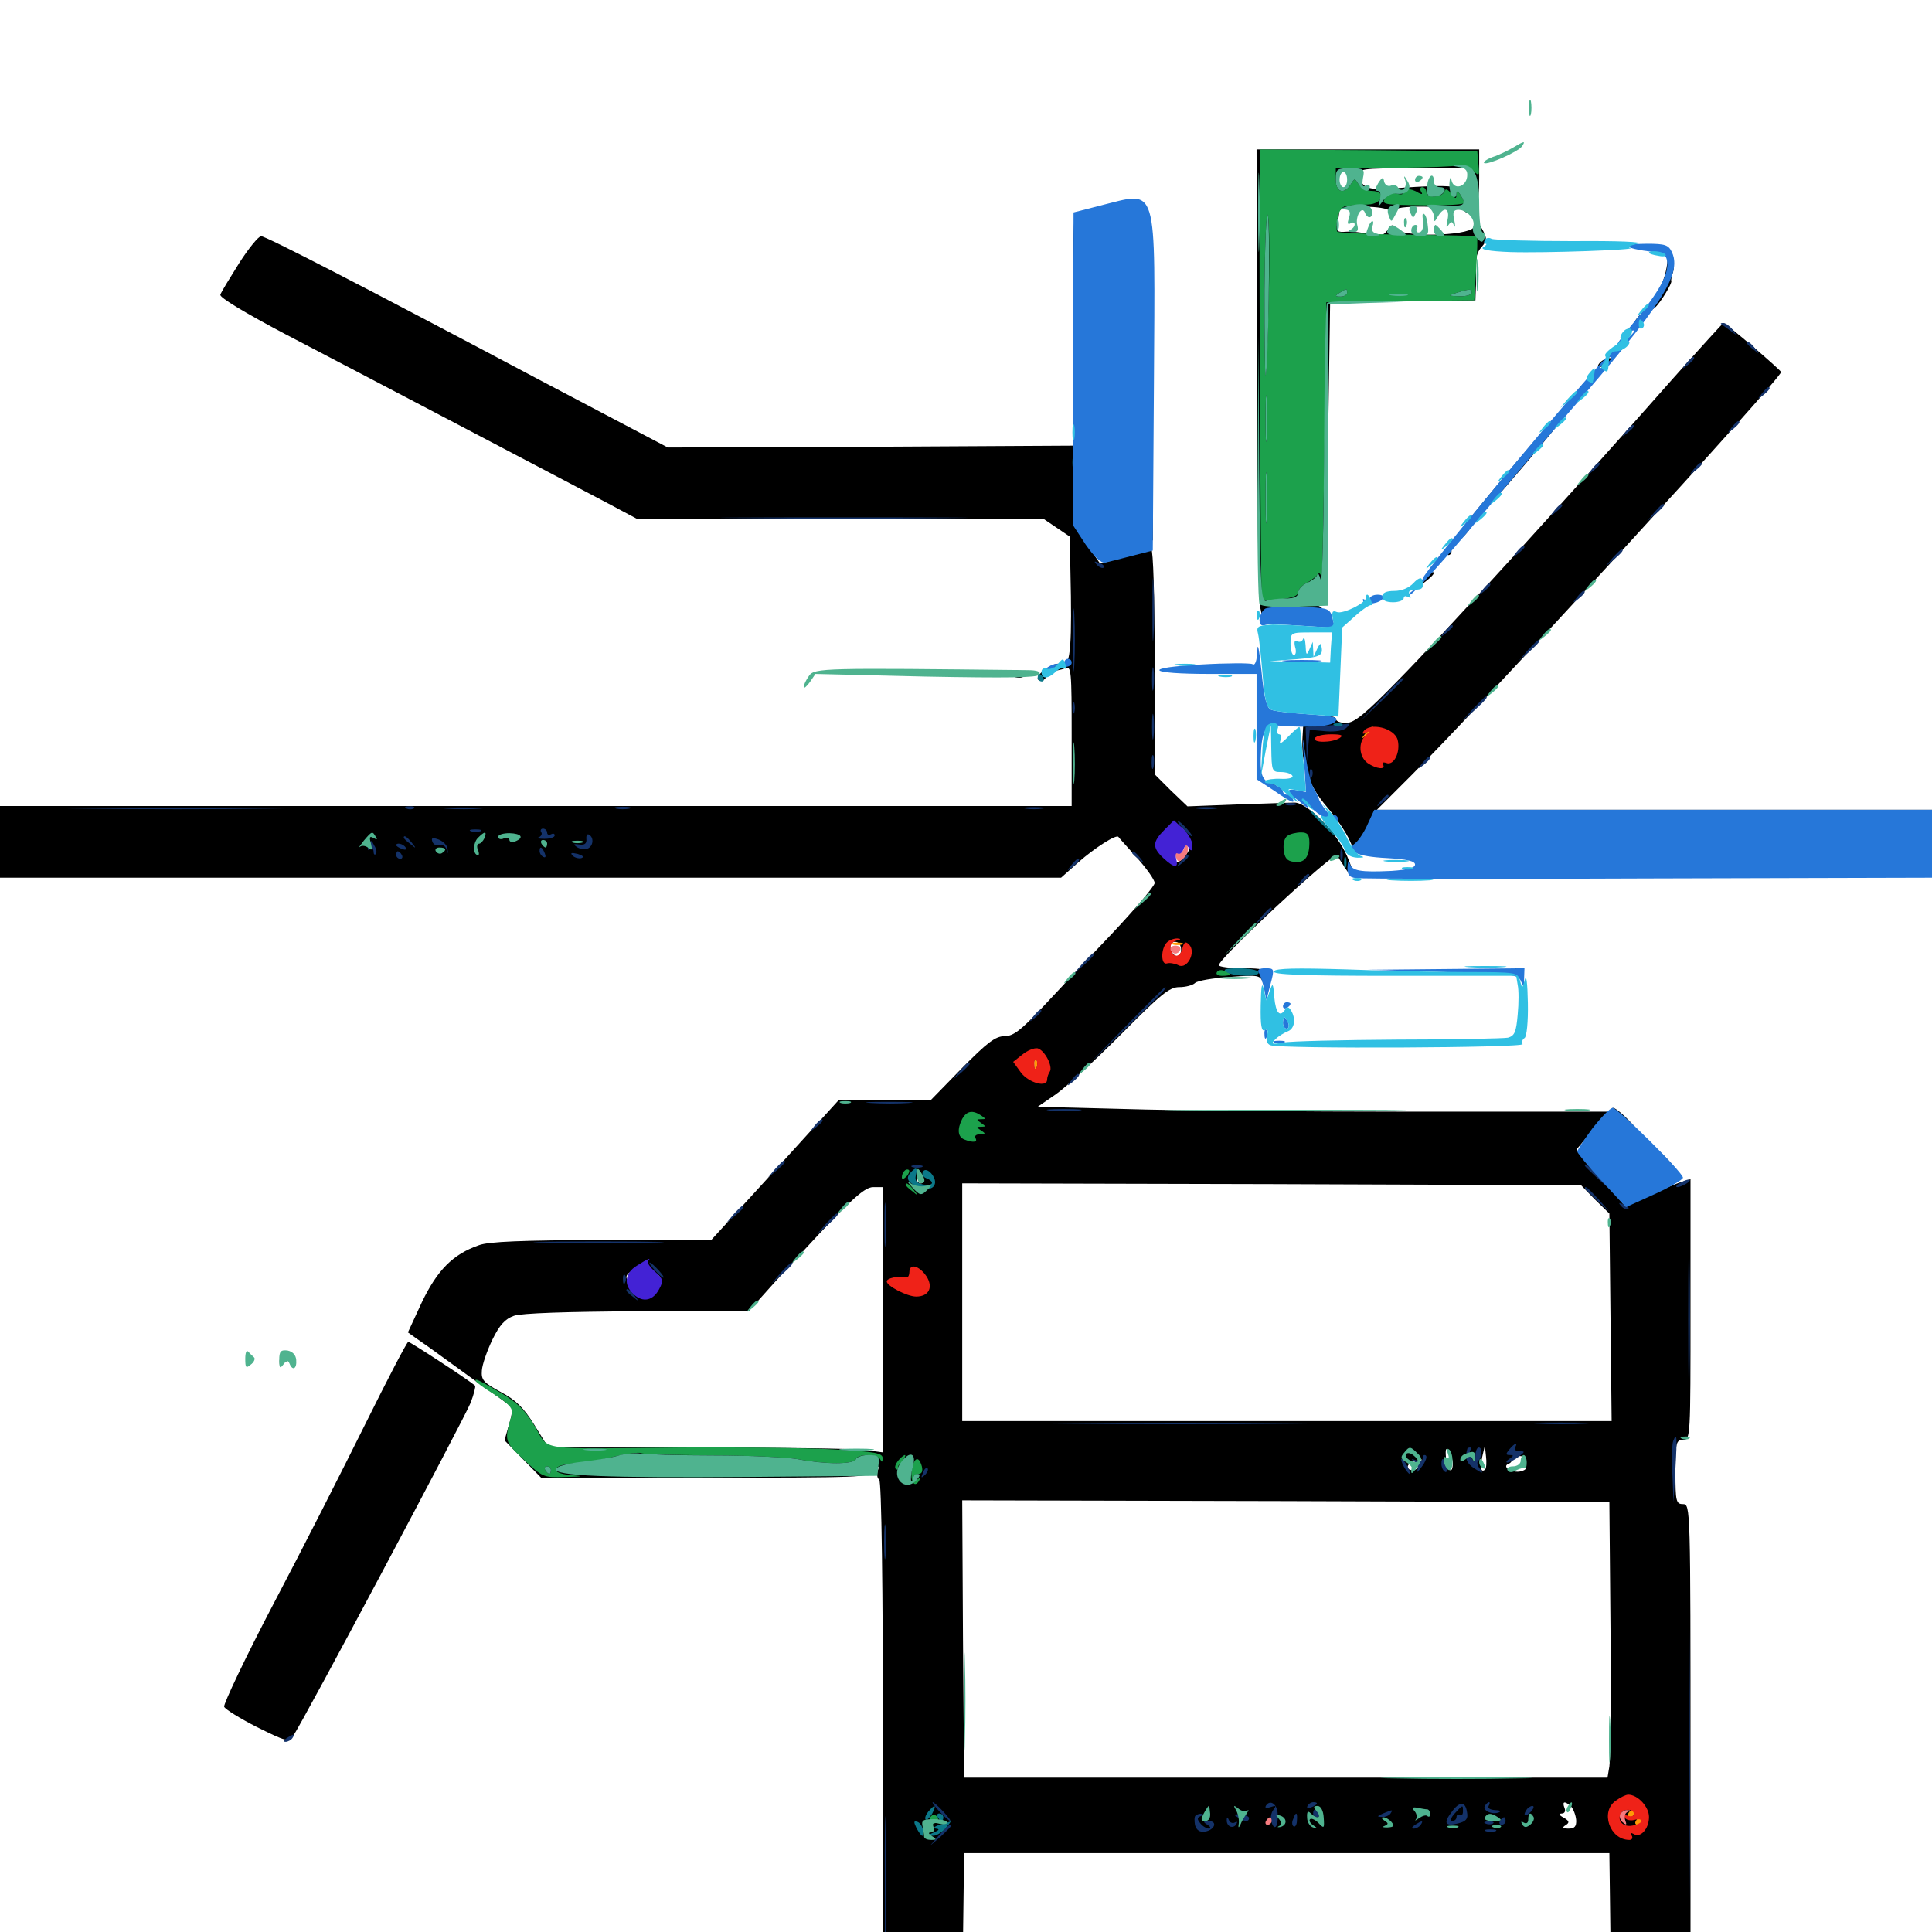 <svg xmlns="http://www.w3.org/2000/svg" viewBox="0 -1000 1000 1000">
	<path fill="#000000" d="M650.586 -808.008C650.586 -744.727 651.367 -689.648 652.344 -685.352C653.125 -681.055 653.906 -679.102 654.102 -681.055C654.297 -683.984 655.859 -684.57 661.719 -684.375C665.625 -684.18 672.852 -684.18 677.734 -684.375C684.57 -684.57 685.547 -684.961 682.617 -686.328C679.297 -687.695 679.297 -688.086 682.227 -688.086C683.984 -688.281 685.742 -688.477 685.742 -688.867C685.938 -689.062 686.719 -724.023 687.305 -766.406L688.477 -843.555L726.172 -844.141L763.672 -844.531L763.867 -850C764.062 -852.93 764.062 -858.203 763.867 -861.719C763.477 -865.82 764.648 -869.727 766.797 -872.07C769.727 -875.391 769.727 -876.562 767.578 -880.664C765.234 -884.961 764.844 -885.156 762.695 -882.227C759.375 -877.734 725.195 -877.148 722.656 -881.641C721.094 -884.18 720.508 -883.984 718.164 -880.859C716.016 -877.93 714.258 -877.539 708.789 -878.906C705.078 -879.688 699.805 -880.273 696.875 -880.078C692.188 -879.688 691.602 -880.273 692.188 -883.984C692.773 -886.523 693.164 -889.453 693.164 -890.625C693.359 -893.359 714.062 -893.945 718.945 -891.211C721.484 -889.844 722.656 -890.039 722.656 -891.406C722.656 -894.141 756.25 -893.164 758.203 -890.625C758.984 -889.453 760.742 -889.844 762.5 -891.211C764.844 -893.164 765.625 -897.461 765.625 -908.203V-922.656H708.008H650.391ZM699.219 -909.18C699.219 -904.688 694.336 -900 692.383 -903.125C690.43 -906.25 693.164 -912.891 696.484 -912.891C698.047 -912.891 699.219 -911.328 699.219 -909.18ZM762.109 -908.008C762.695 -905.469 762.305 -903.711 761.523 -904.297C760.547 -904.883 759.766 -904.102 759.766 -902.539C759.766 -900.586 758.398 -900 755.859 -900.586C753.711 -901.172 751.953 -902.148 751.953 -902.93C751.953 -904.102 738.867 -903.906 719.531 -902.344C708.203 -901.562 704.688 -902.93 703.711 -908.789C703.125 -912.695 703.906 -912.891 732.227 -912.891H761.328ZM571.484 -893.359C564.062 -891.406 557.227 -888.672 556.445 -887.109C555.664 -885.742 555.273 -870.508 555.664 -853.32C556.25 -836.133 556.836 -811.133 557.031 -797.656C557.227 -776.953 557.422 -775.391 558.398 -786.914C559.57 -800.586 559.57 -800.586 561.133 -792.383C562.695 -784.766 563.281 -784.18 567.578 -785.156C571.68 -786.133 572.461 -785.547 573.438 -780.273C574.219 -776.562 575.977 -774.219 577.93 -774.023C579.688 -774.023 580.078 -773.438 578.711 -773.047C577.344 -772.461 576.953 -770.703 577.539 -768.945C578.32 -766.797 577.93 -766.211 576.562 -767.188C575 -768.164 574.219 -767.188 574.219 -764.648C574.219 -762.305 572.852 -760.547 571.289 -760.547C569.727 -760.547 568.359 -761.914 568.359 -763.477C568.359 -765.039 566.992 -766.406 565.43 -766.406C563.477 -766.406 562.5 -764.453 562.5 -761.133C562.5 -756.836 562.109 -756.25 560.547 -758.594C559.18 -760.742 558.594 -759.57 558.594 -754.102C558.594 -749.414 559.375 -747.07 560.547 -747.852C561.719 -748.633 562.305 -748.438 562.109 -747.461C561.914 -746.68 563.672 -740.625 566.016 -733.984C570.117 -723.438 571.094 -722.07 575.391 -722.656C577.93 -722.852 580.078 -722.266 580.078 -721.289C580.078 -720.312 583.789 -719.727 588.477 -719.922L596.68 -720.312V-804.883C596.484 -907.031 598.438 -900.391 571.484 -893.359ZM123.828 -863.867C118.945 -856.055 114.453 -848.828 114.062 -847.461C113.477 -846.094 126.758 -838.086 147.852 -826.953C184.961 -807.617 282.031 -756.641 312.109 -740.82L330.078 -731.25H435.352H540.43L547.07 -726.758L553.711 -722.266L554.297 -691.406C554.688 -661.328 553.516 -653.125 548.438 -656.25C546.289 -657.617 537.109 -651.758 537.109 -649.023C537.109 -647.852 538.281 -647.266 539.648 -647.852C540.82 -648.242 541.797 -649.609 541.602 -650.781C541.211 -651.953 542.578 -652.734 544.531 -652.734C546.289 -652.734 549.414 -653.32 551.367 -654.102C554.492 -655.469 554.688 -652.93 554.688 -619.141V-582.812H277.344H0V-564.258V-545.703H274.609H549.219L558.203 -553.711C566.602 -561.133 577.93 -568.359 578.906 -566.797C579.102 -566.406 583.398 -561.719 588.477 -556.055C593.555 -550.391 597.656 -544.531 597.656 -542.969C597.656 -541.406 587.695 -529.688 575.781 -516.992C563.672 -504.297 547.461 -487.109 539.648 -478.711C528.32 -466.602 524.414 -463.672 519.922 -463.672C515.234 -463.672 510.938 -460.352 497.852 -447.07L481.641 -430.469H457.812H433.984L401.172 -394.336L368.164 -358.203H311.523C270.703 -358.008 252.93 -357.422 247.852 -355.469C234.375 -350.781 226.367 -342.578 218.359 -325.977L211.133 -310.352L215.234 -307.422C217.578 -305.859 225.586 -300.195 233.008 -294.727C240.234 -289.453 250.195 -282.227 255.078 -278.906C259.766 -275.586 264.258 -272.266 264.844 -271.68C265.43 -271.094 264.844 -266.992 263.477 -262.695L261.133 -254.492L270.508 -244.922L280.078 -235.156H365.625C444.727 -235.156 451.172 -235.352 453.125 -238.672C455.273 -241.797 455.273 -241.797 454.297 -238.672C453.711 -236.719 454.102 -234.766 455.078 -234.18C456.25 -233.398 457.031 -179.492 457.031 -91.406V50H477.539H498.047L498.438 4.492L499.023 -40.82H666.016H833.008L833.594 4.492L833.984 50H854.492H875V-85.742C875 -220.117 875 -221.484 871.094 -221.484C867.578 -221.484 867.188 -222.852 867.188 -238.086C867.188 -253.32 867.578 -254.688 871.094 -254.688C875 -254.688 875 -256.055 875 -322.266V-389.648L870.703 -388.281C868.164 -387.695 860.547 -384.375 853.711 -381.445C846.68 -378.32 840.625 -376.367 839.844 -377.148C839.258 -378.125 833.594 -384.57 827.344 -391.797L816.016 -405.078L824.219 -414.844L832.422 -424.609H730.078C674.023 -424.609 607.422 -425.195 582.617 -425.977L537.109 -427.148L546.484 -433.594C551.562 -437.109 566.602 -450.977 580.078 -464.453C600.781 -485.352 605.273 -489.062 610.352 -489.062C613.672 -489.062 617.383 -490.039 618.555 -491.211C619.727 -492.383 627.734 -493.75 636.523 -494.336C651.758 -495.508 652.344 -495.312 653.906 -490.82L655.664 -486.133L657.031 -490.625C659.18 -497.461 656.836 -498.828 643.359 -498.828C636.523 -498.828 630.859 -499.609 630.859 -500.391C630.859 -504.102 690.625 -559.375 691.992 -557.227C692.383 -556.836 694.141 -553.906 696.094 -550.977C701.367 -542.578 701.953 -546.094 697.266 -556.836C691.992 -569.141 676.562 -584.766 669.922 -584.57C667.188 -584.57 653.711 -583.984 639.844 -583.594L614.648 -582.617L606.055 -590.82L597.656 -599.219V-657.422C597.656 -691.211 596.875 -715.625 595.898 -715.625C594.922 -715.625 588.477 -713.867 581.836 -711.719C575 -709.766 569.336 -708.203 569.336 -708.398C569.141 -708.594 566.211 -712.891 562.891 -717.969C556.836 -726.758 556.641 -727.734 556.641 -748.242V-769.336L451.172 -768.75L345.703 -768.359L279.688 -803.125C187.305 -852.148 137.695 -877.734 135.156 -877.734C133.789 -877.734 128.711 -871.484 123.828 -863.867ZM614.453 -568.164C617.383 -563.672 617.383 -562.891 614.453 -558.398C610.742 -552.734 608.008 -552.344 603.125 -556.836C598.828 -560.742 598.633 -565.82 602.734 -569.922C607.031 -574.414 610.742 -573.828 614.453 -568.164ZM193.359 -567.188C189.648 -569.531 188.086 -569.531 186.523 -567.188C185.742 -566.016 187.695 -565.234 190.82 -565.234C195.117 -565.234 195.703 -565.625 193.359 -567.188ZM211.523 -567.773C212.695 -568.359 211.719 -568.75 208.984 -568.75C206.25 -568.75 205.273 -568.359 206.641 -567.773C207.812 -567.383 210.156 -567.383 211.523 -567.773ZM231.641 -567.773C232.422 -568.555 231.25 -569.141 228.906 -569.141C226.562 -569.141 224.609 -568.359 224.609 -567.383C224.609 -565.43 229.688 -565.625 231.641 -567.773ZM249.805 -566.797C250 -567.969 248.242 -569.141 245.898 -569.141C243.75 -569.141 242.578 -568.164 243.164 -567.188C243.945 -566.016 245.508 -565.82 246.68 -566.602C248.047 -567.383 248.047 -566.602 246.484 -564.648C244.922 -562.891 244.531 -560.352 245.312 -559.18C246.289 -557.422 247.266 -557.812 248.242 -560.547C249.023 -562.5 249.805 -565.43 249.805 -566.797ZM267.383 -563.281C268.75 -567.578 268.75 -569.141 266.992 -569.141C265.625 -569.141 264.453 -566.406 264.258 -563.281C263.672 -555.859 264.648 -555.859 267.383 -563.281ZM304.297 -565.234C303.32 -568.555 298.438 -570.117 296.289 -567.969C293.75 -565.43 294.922 -561.523 297.852 -562.5C299.414 -563.281 300.195 -564.648 299.414 -566.016C298.633 -567.188 299.805 -566.797 301.758 -565.234C304.883 -562.695 305.273 -562.695 304.297 -565.234ZM279.688 -560.938C280.859 -562.109 281.445 -563.672 281.055 -564.258C279.688 -565.625 277.344 -563.281 277.344 -560.547C277.344 -559.375 278.32 -559.57 279.688 -560.938ZM192.969 -559.766C191.797 -563.281 187.5 -563.867 187.5 -560.547C187.5 -558.789 188.867 -557.422 190.625 -557.422C192.383 -557.422 193.359 -558.398 192.969 -559.766ZM211.914 -559.57C214.062 -562.695 212.109 -563.281 209.375 -560.156C208.008 -558.594 207.812 -557.422 208.789 -557.422C209.766 -557.422 211.328 -558.398 211.914 -559.57ZM229.883 -560.352C229.883 -561.914 229.102 -563.281 228.125 -563.281C227.344 -563.281 226.562 -562.5 226.562 -561.523C226.562 -560.352 227.344 -559.18 228.125 -558.594C229.102 -558.008 229.883 -558.789 229.883 -560.352ZM304.688 -559.375C304.688 -560.547 304.492 -561.328 304.297 -561.133C303.906 -561.133 301.953 -560.352 299.805 -559.375C296.094 -557.812 296.094 -557.617 300.391 -557.617C302.734 -557.422 304.688 -558.398 304.688 -559.375ZM611.328 -508.398C611.328 -503.711 606.836 -504.297 605.859 -509.18C605.469 -511.133 606.445 -512.5 608.203 -512.5C610.156 -512.5 611.328 -510.742 611.328 -508.398ZM536.523 -447.656C535.938 -446.094 535.352 -446.68 535.352 -448.828C535.156 -450.977 535.742 -452.148 536.328 -451.367C536.914 -450.781 537.109 -449.023 536.523 -447.656ZM477.539 -389.453C478.125 -388.477 477.734 -387.5 476.758 -387.5C475.586 -387.5 474.609 -388.477 474.609 -389.453C474.609 -390.625 475 -391.406 475.391 -391.406C475.977 -391.406 476.953 -390.625 477.539 -389.453ZM825.586 -379.102L833.008 -371.875L833.594 -318.164L834.18 -264.453H666.016H498.047V-325.977V-387.5L658.203 -387.109L818.359 -386.523ZM457.031 -316.992V-248.242L446.875 -249.609C441.211 -250.195 402.148 -250.781 360.156 -250.781H283.789L276.562 -262.5C271.094 -271.289 266.992 -275.391 259.18 -279.492C250.195 -284.375 249.023 -285.742 249.414 -290.625C249.609 -293.75 252.148 -300.977 254.883 -306.641C258.594 -314.258 261.523 -317.383 266.016 -318.945C269.727 -320.312 293.75 -321.094 329.883 -321.289L387.695 -321.484L401.172 -336.523C438.672 -377.734 446.875 -385.547 451.953 -385.547H457.031ZM335.938 -342.578C335.938 -340.039 336.914 -339.062 338.867 -339.844C340.82 -340.625 341.797 -339.844 341.797 -336.914C341.797 -333.594 340.625 -332.812 335.938 -332.812C332.812 -332.812 330.078 -333.789 330.078 -334.766C330.078 -335.938 328.711 -336.719 327.148 -336.719C323.828 -336.719 323.242 -339.844 325.977 -341.406C326.953 -342.188 328.125 -341.406 328.711 -340.234C329.492 -338.281 330.078 -338.086 332.227 -340.234C334.18 -341.992 334.18 -342.578 332.227 -342.578C330.859 -342.578 330.469 -343.555 331.055 -344.531C333.008 -347.852 335.938 -346.68 335.938 -342.578ZM732.422 -247.852C732.422 -249.414 731.641 -250.781 730.664 -250.781C729.688 -250.781 727.93 -249.414 726.562 -247.852C724.609 -245.312 724.805 -244.922 728.32 -244.922C730.664 -244.922 732.422 -246.094 732.422 -247.852ZM751.953 -242.578C751.953 -236.328 748.828 -238.867 748.438 -245.508C748.047 -250.195 748.438 -250.977 750 -248.828C750.977 -247.266 751.953 -244.336 751.953 -242.578ZM768.75 -239.453C766.602 -237.5 766.016 -240.039 767.188 -245.898L768.555 -251.758L769.141 -246.289C769.531 -243.164 769.336 -240.234 768.75 -239.453ZM763.477 -244.336C763.672 -247.656 760.352 -249.219 758.594 -246.68C757.812 -245.312 758.008 -244.922 759.375 -245.703C760.352 -246.289 761.914 -245.703 762.305 -244.531C763.086 -242.773 763.477 -242.578 763.477 -244.336ZM788.281 -245.508C787.695 -244.922 788.086 -243.164 789.062 -241.992C790.625 -240.234 790.039 -239.258 787.305 -238.477C782.812 -237.305 776.953 -240.82 780.859 -242.383C782.031 -242.773 782.812 -243.945 782.422 -244.727C781.836 -245.508 783.398 -246.289 785.547 -246.289C787.695 -246.484 789.062 -246.094 788.281 -245.508ZM735.156 -241.992C734.375 -240.43 732.812 -239.062 731.25 -239.062C727.344 -239.062 727.93 -242.578 732.031 -243.555C733.789 -244.141 735.547 -244.531 735.742 -244.727C735.938 -244.727 735.742 -243.555 735.156 -241.992ZM833.594 -157.031C833.789 -121.094 833.594 -89.062 833.008 -85.742L832.031 -79.883H665.625H499.023L498.438 -151.758L498.047 -223.438L665.43 -223.047L833.008 -222.461ZM813.281 -64.844C814.453 -63.477 815.625 -60.352 815.82 -58.008C816.016 -54.688 815.039 -53.516 811.914 -53.516C808.789 -53.516 808.398 -54.102 810.352 -55.273C812.5 -56.641 812.305 -57.422 809.375 -59.18C807.031 -60.352 806.641 -61.328 808.398 -61.328C809.766 -61.328 810.547 -62.5 809.766 -64.258C808.398 -67.773 809.961 -67.969 813.281 -64.844ZM626.953 -63.281C626.953 -64.453 625.195 -65.234 623.047 -65.234C620.898 -65.234 619.141 -64.453 619.141 -63.281C619.141 -62.305 620.898 -61.328 623.047 -61.328C625.195 -61.328 626.953 -62.305 626.953 -63.281ZM640.625 -63.281C640.625 -64.453 640.234 -65.234 639.844 -65.234C639.258 -65.234 638.281 -64.453 637.695 -63.281C637.109 -62.305 637.5 -61.328 638.477 -61.328C639.648 -61.328 640.625 -62.305 640.625 -63.281ZM662.305 -60.742C663.672 -62.109 664.258 -63.672 663.672 -64.258C663.086 -64.844 661.914 -63.867 661.328 -61.914C660.156 -59.18 660.352 -58.984 662.305 -60.742ZM685.547 -62.695C685.547 -63.672 683.789 -64.453 681.836 -64.648C679.297 -64.844 677.734 -63.281 676.758 -59.961C676.172 -57.227 675.977 -54.492 676.562 -54.102C677.148 -53.516 678.125 -55.273 678.711 -58.008C679.688 -61.328 681.055 -62.695 682.812 -61.914C684.375 -61.328 685.547 -61.719 685.547 -62.695ZM701.172 -63.281C701.172 -64.453 699.805 -65.234 698.047 -65.234C696.484 -65.234 695.703 -64.453 696.289 -63.281C696.875 -62.305 698.242 -61.328 699.414 -61.328C700.391 -61.328 701.172 -62.305 701.172 -63.281ZM719.727 -63.281C720.312 -64.453 719.141 -65.234 716.992 -65.234C714.648 -65.234 712.891 -64.453 712.891 -63.281C712.891 -62.305 714.062 -61.328 715.625 -61.328C717.188 -61.328 719.141 -62.305 719.727 -63.281ZM739.258 -63.477C737.5 -66.211 736.328 -65.625 736.328 -62.109C736.328 -60.547 737.305 -59.766 738.281 -60.352C739.453 -61.133 739.844 -62.5 739.258 -63.477ZM775.977 -63.867C777.148 -64.453 776.172 -64.844 773.438 -64.844C770.703 -64.844 769.727 -64.453 771.094 -63.867C772.266 -63.477 774.609 -63.477 775.977 -63.867ZM646.484 -62.5C646.484 -62.891 645.703 -63.281 644.531 -63.281C643.555 -63.281 642.578 -62.305 642.578 -61.133C642.578 -60.156 643.555 -59.766 644.531 -60.352C645.703 -60.938 646.484 -61.914 646.484 -62.5ZM841.992 -61.523C843.75 -62.695 843.945 -63.281 842.383 -63.281C839.258 -63.281 837.695 -60.352 839.062 -56.836C839.648 -55.078 841.406 -54.297 843.164 -54.883C845.703 -55.859 845.703 -56.25 842.773 -58.008C840.039 -59.57 839.844 -60.156 841.992 -61.523ZM776.172 -59.57C775.586 -60.547 774.023 -61.328 772.461 -61.328C770.898 -61.328 769.336 -60.547 768.75 -59.57C768.164 -58.594 769.727 -58.008 772.461 -58.008C775.195 -58.008 776.758 -58.594 776.172 -59.57ZM624.414 -58.203C625.195 -58.789 624.023 -59.375 621.875 -59.18C619.727 -59.18 619.141 -58.594 620.703 -58.008C622.07 -57.422 623.828 -57.617 624.414 -58.203ZM640.625 -58.594C640.625 -58.984 639.844 -59.375 638.672 -59.375C637.695 -59.375 636.719 -58.398 636.719 -57.227C636.719 -56.25 637.695 -55.859 638.672 -56.445C639.844 -57.031 640.625 -58.008 640.625 -58.594ZM658.203 -57.422C658.203 -58.594 657.812 -59.375 657.422 -59.375C656.836 -59.375 655.859 -58.594 655.273 -57.422C654.688 -56.445 655.078 -55.469 656.055 -55.469C657.227 -55.469 658.203 -56.445 658.203 -57.422ZM701.172 -57.422C701.172 -58.594 700.391 -59.375 699.219 -59.375C698.242 -59.375 697.266 -58.594 697.266 -57.422C697.266 -56.445 698.242 -55.469 699.219 -55.469C700.391 -55.469 701.172 -56.445 701.172 -57.422ZM717.578 -57.031C718.164 -58.008 717.383 -58.789 715.82 -58.789C714.258 -58.789 712.891 -58.008 712.891 -57.031C712.891 -56.25 713.672 -55.469 714.648 -55.469C715.82 -55.469 716.992 -56.25 717.578 -57.031ZM759.766 -56.641C759.766 -57.031 758.984 -57.422 757.812 -57.422C756.836 -57.422 755.859 -56.445 755.859 -55.273C755.859 -54.297 756.836 -53.906 757.812 -54.492C758.984 -55.078 759.766 -56.055 759.766 -56.641ZM772.852 -54.297C773.633 -54.883 772.461 -55.469 770.312 -55.273C768.164 -55.273 767.578 -54.688 769.141 -54.102C770.508 -53.516 772.266 -53.711 772.852 -54.297ZM603.516 -567.188C601.367 -565.82 601.367 -565.234 603.125 -565.234C604.492 -565.234 605.469 -563.672 605.273 -561.914C604.688 -555.469 605.469 -554.688 608.398 -558.594C611.523 -562.891 612.305 -566.016 609.57 -564.258C608.594 -563.672 607.422 -564.453 607.031 -566.211C606.641 -568.164 605.664 -568.555 603.516 -567.188ZM862.891 -863.281C862.305 -858.203 859.961 -851.367 857.617 -848.242C852.734 -841.602 851.953 -836.914 856.641 -840.82C859.375 -843.164 865.82 -853.711 865.039 -854.688C864.844 -855.078 865.234 -857.031 866.016 -859.375C866.602 -861.719 866.602 -865.625 865.625 -868.164C864.062 -872.07 863.672 -871.289 862.891 -863.281ZM847.852 -835.938C845.898 -833.789 846.094 -833.203 848.047 -833.594C850.781 -833.984 852.539 -836.523 850.977 -837.891C850.586 -838.281 849.023 -837.5 847.852 -835.938ZM865.43 -803.516C815.82 -747.266 745.117 -669.531 723.633 -647.852C706.641 -630.469 700.977 -625.781 696.68 -625.781C693.75 -625.781 691.406 -626.758 691.406 -627.93C691.406 -629.102 688.086 -629.688 683.203 -629.297L674.805 -628.711L674.219 -618.945C673.242 -604.883 677.148 -593.555 686.914 -582.227C691.602 -576.758 696.875 -568.945 698.633 -564.844L701.953 -557.422L704.688 -564.258C706.25 -567.969 708.203 -570.508 709.18 -569.922C710.156 -569.336 710.547 -568.164 710.156 -567.383C708.594 -565.039 721.875 -561.523 724.805 -563.477C727.148 -564.844 727.148 -565.234 724.805 -565.234C723.242 -565.234 722.461 -565.82 723.242 -566.406C723.828 -566.992 727.148 -566.211 730.664 -564.453C737.5 -560.938 741.016 -560.352 736.328 -563.281C734.375 -564.648 734.18 -565.234 735.938 -565.234C737.305 -565.234 738.867 -563.867 739.453 -562.305C740.234 -560.742 741.602 -559.961 742.773 -560.742C744.141 -561.523 744.336 -560.742 743.359 -558.398C742.188 -555.273 742.578 -555.273 745.312 -557.617C748.047 -559.766 748.828 -559.766 749.609 -557.812C750.195 -555.859 750.977 -555.859 753.516 -557.812C755.859 -559.766 756.25 -559.766 755.078 -558.008C753.516 -555.273 753.125 -555.273 771.289 -554.297C778.125 -554.102 785.352 -554.492 787.305 -555.469C789.648 -556.836 791.016 -556.641 791.602 -554.883C792.383 -553.125 792.773 -553.125 792.773 -555.078C792.969 -556.445 795.703 -557.422 799.805 -557.422C805.273 -557.422 806.25 -558.008 805.273 -560.742C804.297 -562.891 804.688 -563.477 806.445 -562.305C808.398 -561.328 808.594 -561.914 807.812 -564.844C806.836 -567.969 807.422 -568.945 810.938 -569.727C814.648 -570.508 798.047 -571.875 786.523 -571.68C783.984 -571.68 783.594 -572.266 785.156 -573.828C787.695 -576.367 974.219 -577.344 975.781 -574.805C976.562 -573.438 962.109 -570.312 958.008 -571.094C951.758 -572.461 941.406 -570.898 942.578 -568.945C943.359 -567.578 946.875 -567.188 951.367 -567.773C955.664 -568.359 960.938 -568.164 963.477 -567.578C966.211 -566.602 963.086 -565.82 954.102 -565.039C944.141 -564.258 941.602 -563.477 944.922 -562.5C947.266 -561.523 949.219 -560.156 949.219 -559.18C949.219 -558.203 946.289 -558.789 942.969 -560.547C936.523 -563.867 936.523 -563.867 940.039 -559.961C942.773 -556.836 947.266 -555.664 961.523 -554.297C996.68 -551.172 995.898 -550.977 996.484 -567.969L996.875 -579.883L998.047 -565.234L999.219 -550.586L999.609 -565.82L1000 -580.859H856.25H712.695L729.883 -598.047C764.453 -632.227 921.875 -803.906 921.875 -807.422C921.875 -808.398 893.359 -832.812 891.992 -832.812C891.797 -832.812 879.688 -819.531 865.43 -803.516ZM711.523 -575.977C710.938 -574.219 709.961 -573.242 709.57 -573.828C708.984 -574.414 709.18 -575.586 709.961 -576.758C711.719 -579.883 712.891 -579.297 711.523 -575.977ZM791.992 -567.188C792.773 -566.016 790.82 -565.234 787.695 -565.234C783.398 -565.234 782.812 -565.625 785.156 -567.188C788.867 -569.531 790.43 -569.531 791.992 -567.188ZM827.93 -812.109C826.562 -810.352 826.758 -809.766 829.102 -810.156C833.398 -810.742 836.914 -814.648 833.008 -814.648C831.445 -814.648 829.102 -813.477 827.93 -812.109ZM822.852 -802.734C823.047 -801.562 822.07 -800.781 820.898 -801.172C819.531 -801.367 818.555 -800.977 818.75 -800.195C818.945 -799.219 815.234 -794.727 810.352 -789.844C800.195 -779.492 754.883 -725.391 754.883 -723.633C754.883 -723.047 754.102 -721.094 753.125 -719.531C752.148 -717.969 753.711 -718.75 756.445 -721.289C759.18 -723.828 761.328 -726.562 761.133 -727.344C760.938 -727.93 763.086 -730.664 765.82 -733.398C776.562 -743.164 827.539 -804.883 825 -804.883C823.633 -804.883 822.656 -803.906 822.852 -802.734ZM748.633 -714.648C748.633 -713.086 749.414 -712.305 750.391 -712.891C751.367 -713.477 751.562 -714.844 750.977 -715.82C749.219 -718.359 748.633 -717.969 748.633 -714.648ZM738.086 -700.586C735.547 -697.461 735.742 -697.266 738.867 -699.805C741.992 -702.344 742.969 -703.906 741.406 -703.906C741.016 -703.906 739.453 -702.344 738.086 -700.586ZM650.977 -636.523C650.977 -624.805 651.367 -617.383 651.758 -620.508C652.344 -623.828 653.906 -625.781 655.859 -625.781C658.203 -625.781 658.398 -626.367 656.836 -627.344C655.664 -628.125 653.711 -635.352 652.734 -643.359L650.977 -658.008ZM604.102 -653.711C600.977 -654.102 603.516 -654.492 609.375 -654.492C615.234 -654.492 617.773 -654.102 614.844 -653.711C611.719 -653.32 607.031 -653.32 604.102 -653.711ZM443.945 -651.758C436.523 -652.148 442.578 -652.344 457.031 -652.344C471.484 -652.344 477.539 -652.148 470.312 -651.758C462.891 -651.367 451.172 -651.367 443.945 -651.758ZM522.461 -651.172C523.047 -650.195 525.391 -649.219 527.539 -649.219C529.688 -649.219 530.859 -650.195 530.273 -651.172C529.688 -652.344 527.344 -653.125 525.195 -653.125C523.047 -653.125 521.875 -652.344 522.461 -651.172ZM650.781 -603.32C650.781 -600.195 651.172 -599.023 651.758 -600.977C652.148 -602.734 652.148 -605.469 651.758 -606.836C651.172 -608.008 650.781 -606.641 650.781 -603.32ZM656.25 -593.75C656.25 -595.312 659.961 -594.531 661.133 -592.578C661.719 -591.406 660.938 -591.211 659.375 -591.797C657.617 -592.383 656.25 -593.359 656.25 -593.75ZM933.203 -569.727C931.641 -570.312 932.227 -570.898 934.375 -570.898C936.523 -571.094 937.695 -570.508 936.914 -569.922C936.328 -569.336 934.57 -569.141 933.203 -569.727ZM734.961 -546.289C731.836 -546.68 733.984 -547.07 739.258 -547.07C744.727 -547.07 747.07 -546.68 744.727 -546.289C742.188 -545.898 737.891 -545.898 734.961 -546.289ZM784.18 -496.875C784.766 -495.898 786.328 -494.922 787.305 -494.922C788.477 -494.922 788.672 -495.898 788.086 -496.875C787.5 -498.047 785.938 -498.828 784.961 -498.828C783.789 -498.828 783.594 -498.047 784.18 -496.875ZM836.523 -424.414C838.281 -423.242 839.453 -421.484 838.672 -420.508C838.086 -419.336 839.062 -416.602 841.016 -414.258C842.969 -411.914 843.359 -411.133 841.797 -412.5C837.695 -416.016 833.984 -415.43 833.984 -410.742C833.984 -408.203 834.766 -407.227 836.523 -408.203C838.281 -409.375 838.281 -409.18 836.523 -406.836C834.18 -403.906 835.352 -392.773 837.891 -394.336C838.867 -394.922 840.82 -393.75 842.188 -391.797C844.141 -389.062 847.07 -388.281 855.469 -388.672C869.141 -389.062 868.555 -388.867 868.555 -392.383C868.555 -393.945 864.844 -398.438 860.547 -402.539L852.539 -409.961L859.375 -402.148C865.039 -395.703 864.453 -395.898 855.859 -404.102C845.703 -413.672 842.578 -417.578 849.219 -412.695C850.977 -411.328 849.023 -413.867 844.727 -418.359C840.625 -422.852 836.133 -426.562 834.961 -426.562C833.984 -426.562 834.57 -425.586 836.523 -424.414ZM843.945 -417.383C846.484 -414.258 846.289 -414.062 843.359 -416.602C840.039 -419.141 839.062 -420.703 840.625 -420.703C841.016 -420.703 842.578 -419.141 843.945 -417.383ZM864.258 -391.406C864.844 -390.43 864.453 -389.453 863.477 -389.453C862.305 -389.453 861.328 -390.43 861.328 -391.406C861.328 -392.578 861.719 -393.359 862.109 -393.359C862.695 -393.359 863.672 -392.578 864.258 -391.406ZM189.062 -262.891C177.539 -239.648 156.25 -197.656 141.602 -169.922C126.953 -141.992 115.625 -117.969 116.016 -116.602C116.602 -115.234 124.219 -110.547 133.008 -106.055C148.438 -98.438 149.219 -98.242 151.758 -101.562C156.25 -107.617 240.039 -265.234 243.555 -273.828C245.312 -278.32 246.289 -282.422 245.898 -282.812C241.992 -286.133 212.305 -305.469 211.328 -305.469C210.547 -305.273 200.586 -286.133 189.062 -262.891ZM144.727 -294.727C144.727 -292.578 145.312 -291.992 145.898 -293.359C146.289 -294.531 148.047 -295.703 149.609 -295.703C151.172 -295.703 152.344 -296.484 152.344 -297.266C152.344 -298.047 150.586 -298.828 148.438 -298.828C145.703 -298.828 144.531 -297.461 144.727 -294.727ZM127.93 -295.703C127.344 -294.727 127.734 -293.75 128.711 -293.75C129.883 -293.75 130.859 -294.727 130.859 -295.703C130.859 -296.875 130.469 -297.656 130.078 -297.656C129.492 -297.656 128.516 -296.875 127.93 -295.703Z"/>
	<path fill="#ff9906" d="M706.836 -620.508C704.297 -617.383 704.492 -617.188 707.617 -619.727C710.742 -622.266 711.719 -623.828 710.156 -623.828C709.766 -623.828 708.203 -622.266 706.836 -620.508ZM607.031 -511.133C605.664 -511.719 606.641 -512.109 609.375 -512.109C612.109 -512.109 613.086 -511.719 611.914 -511.133C610.547 -510.742 608.203 -510.742 607.031 -511.133ZM535.352 -448.828C535.352 -446.68 535.938 -446.094 536.523 -447.656C537.109 -449.023 536.914 -450.781 536.328 -451.367C535.742 -452.148 535.156 -450.977 535.352 -448.828ZM842.773 -61.328C842.188 -60.352 842.578 -59.375 843.555 -59.375C844.727 -59.375 845.703 -60.352 845.703 -61.328C845.703 -62.5 845.312 -63.281 844.922 -63.281C844.336 -63.281 843.359 -62.5 842.773 -61.328ZM846.68 -57.422C846.094 -56.445 846.484 -55.469 847.461 -55.469C848.633 -55.469 849.609 -56.445 849.609 -57.422C849.609 -58.594 849.219 -59.375 848.828 -59.375C848.242 -59.375 847.266 -58.594 846.68 -57.422Z"/>
	<path fill="#ef2218" d="M705.664 -621.289C704.883 -620.117 705.664 -619.922 707.227 -620.703C709.18 -621.875 709.18 -621.484 707.031 -619.531C702.93 -616.016 703.32 -608.398 707.812 -605.078C712.305 -601.953 717.578 -601.367 715.82 -604.297C715.234 -605.273 715.82 -605.664 717.578 -605.078C721.484 -603.516 725 -610.742 723.438 -616.992C721.875 -623.242 708.789 -626.367 705.664 -621.289ZM680.664 -617.969C679.102 -615.43 689.453 -615.43 693.359 -617.969C695.508 -619.336 694.531 -619.922 689.062 -619.922C685.156 -619.922 681.25 -619.141 680.664 -617.969ZM603.906 -512.109C600.781 -508.984 600.781 -500.195 604.102 -501.367C605.273 -501.758 608.008 -501.367 609.961 -500.391C614.453 -498.047 619.336 -507.227 615.43 -511.133C613.672 -512.891 612.891 -512.5 611.914 -508.984C610.742 -504.102 606.836 -504.102 605.859 -508.984C605.469 -510.742 606.836 -512.5 608.789 -513.086C611.328 -513.672 611.523 -514.062 609.375 -514.258C607.617 -514.258 605.273 -513.477 603.906 -512.109ZM529.102 -454.102L524.414 -450.391L528.516 -444.727C532.617 -439.453 541.992 -436.914 541.992 -441.211C541.992 -442.383 542.578 -444.141 543.359 -445.312C545.117 -448.047 540.625 -456.641 536.914 -457.422C535.156 -457.617 531.641 -456.25 529.102 -454.102ZM536.523 -447.656C535.938 -446.094 535.352 -446.68 535.352 -448.828C535.156 -450.977 535.742 -452.148 536.328 -451.367C536.914 -450.781 537.109 -449.023 536.523 -447.656ZM470.703 -341.602C470.703 -340.039 470.117 -338.867 469.336 -338.867C464.648 -339.648 458.984 -338.477 458.984 -336.719C458.984 -334.375 469.531 -328.906 474.219 -328.906C480.859 -328.906 483.203 -333.789 479.492 -339.453C475.781 -344.922 470.703 -346.289 470.703 -341.602ZM836.328 -67.969C828.125 -62.305 833.203 -47.656 843.359 -47.656C844.727 -47.656 845.312 -48.633 844.531 -50C843.75 -51.367 843.945 -51.562 845.508 -50.781C849.023 -48.438 853.516 -53.32 853.516 -59.57C853.516 -64.844 847.656 -71.094 842.773 -71.094C841.602 -71.094 838.672 -69.727 836.328 -67.969ZM845.703 -61.133C845.703 -59.961 844.336 -59.57 842.578 -60.156C840.82 -60.742 840.234 -60.547 841.016 -59.18C841.602 -58.008 843.945 -57.422 845.898 -58.008C848.047 -58.594 849.609 -58.398 849.609 -57.422C849.609 -56.641 847.461 -55.469 844.922 -55.078C840.039 -54.102 836.719 -57.812 839.062 -61.523C840.625 -64.062 845.703 -63.672 845.703 -61.133Z"/>
	<path fill="#1ca14c" d="M651.953 -890.039C651.758 -857.031 652.539 -689.453 653.125 -689.062C653.125 -689.062 657.422 -689.258 662.695 -689.844C668.75 -690.43 671.875 -691.602 671.875 -693.359C671.875 -694.727 673.828 -697.07 676.367 -698.242C678.711 -699.609 681.25 -701.562 682.031 -702.734C683.008 -703.906 683.789 -702.93 683.984 -700C684.375 -697.266 684.961 -728.516 685.547 -769.336L686.523 -843.555L724.805 -844.141L763.086 -844.531L764.062 -860.742C764.648 -869.531 764.844 -877.148 764.453 -877.539C764.258 -877.93 748.047 -878.32 728.711 -878.516C709.375 -878.711 692.969 -879.492 692.188 -880.078C691.602 -880.859 691.602 -883.984 692.383 -887.305C693.359 -891.797 694.922 -893.359 697.852 -893.555C700.195 -893.75 704.688 -893.945 708.008 -894.141C715.625 -894.336 717.773 -901.172 710.156 -901.172C707.422 -901.172 704.297 -902.734 703.125 -904.688C701.172 -907.812 701.172 -907.812 699.219 -904.688C695.703 -899.023 691.406 -900.391 691.406 -907.031V-912.891L715.43 -913.086C728.516 -913.086 743.75 -913.477 749.414 -913.867C757.031 -914.453 760.352 -913.867 762.695 -911.523C765.625 -908.594 765.82 -908.984 765.234 -915.039L764.648 -921.68L708.594 -922.266L652.344 -922.656ZM656.641 -844.531C656.25 -823.633 655.469 -806.055 655.078 -805.664C654.688 -805.273 654.492 -825 654.492 -849.609C654.688 -874.219 655.469 -891.797 656.25 -888.477C657.031 -885.352 657.227 -865.43 656.641 -844.531ZM697.266 -848.438C697.266 -847.461 695.703 -846.484 693.945 -846.484C691.016 -846.484 690.82 -846.875 693.359 -848.438C697.07 -850.781 697.266 -850.781 697.266 -848.438ZM761.719 -848.438C761.719 -847.461 758.789 -846.484 755.469 -846.68C749.414 -846.875 749.219 -846.875 753.906 -848.438C760.742 -850.586 761.719 -850.586 761.719 -848.438ZM728.125 -847.07C729.883 -847.656 727.93 -848.047 723.633 -847.852C719.336 -847.852 717.773 -847.461 720.312 -847.07C722.656 -846.68 726.172 -846.68 728.125 -847.07ZM655.664 -773.828C655.273 -768.164 655.078 -772.266 655.078 -783.008C655.078 -793.75 655.273 -798.438 655.664 -793.359C656.055 -788.281 656.055 -779.492 655.664 -773.828ZM655.664 -731.836C655.273 -725.586 655.078 -730.273 655.078 -741.992C655.078 -753.906 655.273 -758.984 655.664 -753.32C656.055 -747.656 656.055 -738.086 655.664 -731.836ZM725.977 -900.586C726.758 -899.414 725.391 -899.023 722.852 -899.805C720.117 -900.391 718.164 -899.609 716.797 -897.266C715.039 -894.141 716.406 -893.945 736.328 -893.75C748.242 -893.555 757.812 -894.141 757.812 -894.922C757.812 -895.703 756.836 -897.656 755.859 -899.219C754.102 -901.758 753.906 -901.758 753.906 -899.219C753.711 -896.875 753.32 -897.07 751.172 -899.805C749.219 -902.148 748.242 -902.539 747.656 -900.977C746.484 -897.656 738.281 -897.266 738.281 -900.586C738.281 -901.953 737.305 -903.125 736.133 -903.125C735.156 -903.125 734.766 -902.148 735.547 -900.781C736.523 -899.414 736.133 -899.219 734.18 -900.195C730.469 -902.734 724.609 -902.93 725.977 -900.586ZM666.406 -567.383C664.844 -566.406 664.062 -563.281 664.453 -560.156C664.844 -555.859 666.211 -554.297 669.727 -553.906C675.195 -553.125 677.734 -556.25 677.734 -563.867C677.734 -567.969 676.758 -569.141 673.438 -569.141C670.898 -569.141 667.773 -568.359 666.406 -567.383ZM629.883 -496.875C629.102 -495.703 630.469 -494.922 632.617 -494.922C637.5 -494.922 637.891 -496.094 633.789 -497.461C632.227 -498.242 630.469 -497.852 629.883 -496.875ZM498.047 -420.898C495.312 -415.43 495.703 -411.523 499.219 -410.156C503.711 -408.398 506.25 -408.789 504.883 -410.938C504.297 -412.109 505.273 -412.891 507.227 -412.891C510.156 -412.891 510.352 -413.281 507.812 -414.844C505.273 -416.602 505.273 -416.797 507.812 -416.797C510.352 -416.797 510.352 -416.992 507.812 -418.75C505.273 -420.508 505.273 -420.703 507.812 -420.703C510.352 -420.703 510.352 -420.898 507.812 -422.656C503.32 -425.586 500.391 -425 498.047 -420.898ZM468.164 -393.945C467.383 -393.359 466.797 -391.797 466.797 -390.625C466.797 -389.453 467.773 -389.648 469.141 -391.016C470.312 -392.188 470.898 -393.75 470.508 -394.336C469.922 -394.922 468.75 -394.727 468.164 -393.945ZM468.75 -386.719C468.75 -386.328 470.312 -384.766 472.266 -383.398C475.195 -380.859 475.391 -381.055 472.852 -384.18C470.312 -387.305 468.75 -388.281 468.75 -386.719ZM246.094 -285.352C246.094 -284.766 250.586 -281.445 256.055 -278.125C264.062 -272.852 265.625 -270.898 264.844 -267.578C260.938 -254.297 260.938 -253.906 271.289 -244.336C280.859 -235.352 281.445 -235.156 292.383 -235.547C302.344 -235.742 302.734 -235.938 295.312 -236.523C284.18 -237.5 285.547 -241.797 297.07 -242.578C301.758 -242.773 311.133 -244.336 317.969 -246.094C324.609 -247.656 330.859 -248.438 331.836 -247.852C332.812 -247.266 349.414 -246.875 368.359 -246.68C387.5 -246.68 407.617 -245.703 413.086 -244.727C427.148 -241.992 441.992 -241.992 442.969 -244.727C443.945 -247.656 454.492 -247.461 455.664 -244.531C456.445 -242.969 456.836 -243.164 456.836 -245.117C457.031 -247.852 453.32 -248.633 431.25 -249.805C416.992 -250.586 381.641 -250.977 352.539 -250.781C276.367 -250 284.57 -248.828 276.953 -261.523C272.07 -269.727 267.773 -274.023 259.766 -278.711C247.07 -286.133 246.094 -286.523 246.094 -285.352ZM285.156 -239.062C285.156 -238.086 284.766 -237.109 284.375 -237.109C283.789 -237.109 282.812 -238.086 282.227 -239.062C281.641 -240.234 282.031 -241.016 283.008 -241.016C284.18 -241.016 285.156 -240.234 285.156 -239.062ZM464.844 -243.945C463.477 -242.188 462.891 -240.43 463.672 -239.648C464.258 -239.062 464.844 -239.453 464.844 -240.625C464.844 -241.797 466.016 -242.578 467.383 -242.188C468.555 -241.992 469.141 -241.992 468.164 -242.383C467.383 -242.969 467.188 -244.141 467.969 -245.117C469.727 -248.047 467.578 -247.07 464.844 -243.945ZM472.07 -239.648C470.898 -233.594 473.242 -229.492 475.586 -233.398C476.562 -234.961 476.367 -235.352 475 -234.375C473.633 -233.594 472.656 -233.984 472.656 -234.961C472.656 -236.133 473.828 -237.109 475.391 -237.109C477.148 -237.109 477.734 -238.477 477.148 -241.016C475.586 -246.484 473.242 -245.898 472.07 -239.648ZM481.641 -59.57C480.859 -58.594 481.25 -57.227 482.227 -56.641C483.203 -55.859 484.57 -56.25 485.156 -57.227C485.938 -58.203 485.547 -59.57 484.57 -60.156C483.594 -60.938 482.227 -60.547 481.641 -59.57Z"/>
	<path fill="#143269" d="M890.82 -832.227C891.211 -832.031 893.359 -830.469 895.508 -828.906C899.219 -826.172 899.219 -826.172 896.68 -829.492C895.312 -831.25 893.164 -832.812 891.992 -832.812C890.82 -832.812 890.43 -832.617 890.82 -832.227ZM904.297 -822.266C904.297 -821.875 905.859 -820.312 907.812 -818.945C910.742 -816.406 910.938 -816.602 908.398 -819.727C905.859 -822.852 904.297 -823.828 904.297 -822.266ZM872.852 -811.914C870.312 -808.789 870.508 -808.594 873.633 -811.133C876.758 -813.672 877.734 -815.234 876.172 -815.234C875.781 -815.234 874.219 -813.672 872.852 -811.914ZM911.914 -796.289C909.375 -793.164 909.57 -792.969 912.695 -795.508C915.82 -798.047 916.797 -799.609 915.234 -799.609C914.844 -799.609 913.281 -798.047 911.914 -796.289ZM896.289 -778.711C893.75 -775.586 893.945 -775.391 897.07 -777.93C900.195 -780.469 901.172 -782.031 899.609 -782.031C899.219 -782.031 897.656 -780.469 896.289 -778.711ZM841.602 -776.758C839.062 -773.633 839.258 -773.438 842.383 -775.977C844.141 -777.344 845.703 -778.906 845.703 -779.297C845.703 -780.859 844.141 -779.883 841.602 -776.758ZM824.023 -757.227C821.484 -754.102 821.68 -753.906 824.805 -756.445C827.93 -758.984 828.906 -760.547 827.344 -760.547C826.953 -760.547 825.391 -758.984 824.023 -757.227ZM876.758 -757.227C874.219 -754.102 874.414 -753.906 877.539 -756.445C879.297 -757.812 880.859 -759.375 880.859 -759.766C880.859 -761.328 879.297 -760.352 876.758 -757.227ZM804.492 -735.742C801.953 -732.617 802.148 -732.422 805.273 -734.961C807.031 -736.328 808.594 -737.891 808.594 -738.281C808.594 -739.844 807.031 -738.867 804.492 -735.742ZM856.25 -734.766L852.539 -730.273L857.031 -733.984C859.375 -736.133 861.328 -738.086 861.328 -738.477C861.328 -740.039 859.766 -738.867 856.25 -734.766ZM385.352 -731.836C356.641 -732.031 379.688 -732.227 436.523 -732.227C493.555 -732.227 516.992 -732.031 488.867 -731.836C460.742 -731.445 414.258 -731.445 385.352 -731.836ZM784.961 -714.258C782.422 -711.133 782.617 -710.938 785.742 -713.477C787.5 -714.844 789.062 -716.406 789.062 -716.797C789.062 -718.359 787.5 -717.383 784.961 -714.258ZM834.766 -711.328L831.055 -706.836L835.547 -710.547C839.648 -714.062 840.82 -715.625 839.258 -715.625C838.867 -715.625 836.914 -713.672 834.766 -711.328ZM567.773 -707.617C566.016 -709.57 566.211 -709.766 568.945 -708.594C570.898 -708.008 571.875 -706.836 571.289 -706.25C570.703 -705.664 569.141 -706.25 567.773 -707.617ZM596.484 -684.375C596.484 -669.922 596.68 -663.867 597.07 -671.289C597.461 -678.516 597.461 -690.234 597.07 -697.656C596.68 -704.883 596.484 -698.828 596.484 -684.375ZM767.383 -694.727C764.844 -691.602 765.039 -691.406 768.164 -693.945C771.289 -696.484 772.266 -698.047 770.703 -698.047C770.312 -698.047 768.75 -696.484 767.383 -694.727ZM555.469 -668.75C555.469 -654.297 555.664 -648.242 556.055 -655.664C556.445 -662.891 556.445 -674.609 556.055 -682.031C555.664 -689.258 555.469 -683.203 555.469 -668.75ZM816.211 -690.82C813.672 -687.695 813.867 -687.5 816.992 -690.039C820.117 -692.578 821.094 -694.141 819.531 -694.141C819.141 -694.141 817.578 -692.578 816.211 -690.82ZM747.852 -673.242C745.312 -670.117 745.508 -669.922 748.633 -672.461C750.391 -673.828 751.953 -675.391 751.953 -675.781C751.953 -677.344 750.391 -676.367 747.852 -673.242ZM790.82 -663.477L786.133 -658.008L791.602 -662.695C796.484 -667.188 797.852 -668.75 796.289 -668.75C795.898 -668.75 793.555 -666.406 790.82 -663.477ZM596.289 -648.242C596.289 -642.969 596.68 -640.82 597.07 -643.945C597.461 -646.875 597.461 -651.172 597.07 -653.711C596.68 -656.055 596.289 -653.711 596.289 -648.242ZM714.844 -638.086L704.102 -626.758L715.43 -637.5C721.484 -643.359 726.562 -648.438 726.562 -648.633C726.562 -650.195 724.609 -648.438 714.844 -638.086ZM762.5 -633.203L756.836 -626.758L763.281 -632.422C769.141 -637.891 770.508 -639.453 768.945 -639.453C768.555 -639.453 765.82 -636.523 762.5 -633.203ZM555.078 -633.594C555.078 -630.859 555.469 -629.883 556.055 -631.25C556.445 -632.422 556.445 -634.766 556.055 -636.133C555.469 -637.305 555.078 -636.328 555.078 -633.594ZM596.289 -623.828C596.289 -617.969 596.68 -615.43 597.07 -618.555C597.461 -621.484 597.461 -626.172 597.07 -629.297C596.68 -632.227 596.289 -629.688 596.289 -623.828ZM686.133 -624.414L675.781 -623.633L676.172 -614.453L676.367 -605.273L677.148 -613.672L677.93 -622.266L686.328 -621.484C691.406 -621.094 695.703 -621.875 697.07 -623.438C698.438 -624.609 698.633 -625.586 697.852 -625.391C697.07 -625.195 691.602 -624.805 686.133 -624.414ZM596.094 -605.273C596.094 -602.148 596.484 -600.977 597.07 -602.93C597.461 -604.688 597.461 -607.422 597.07 -608.789C596.484 -609.961 596.094 -608.594 596.094 -605.273ZM736.133 -604.883C733.594 -601.758 733.789 -601.562 736.914 -604.102C740.039 -606.641 741.016 -608.203 739.453 -608.203C739.062 -608.203 737.5 -606.641 736.133 -604.883ZM677.93 -599.219C677.93 -597.07 678.516 -596.484 679.102 -598.047C679.688 -599.414 679.492 -601.172 678.906 -601.758C678.32 -602.539 677.734 -601.367 677.93 -599.219ZM714.648 -585.352C712.109 -582.227 712.305 -582.031 715.43 -584.57C717.188 -585.938 718.75 -587.5 718.75 -587.891C718.75 -589.453 717.188 -588.477 714.648 -585.352ZM665.625 -583.398C664.258 -583.984 665.234 -584.375 667.969 -584.375C670.703 -584.375 671.68 -583.984 670.508 -583.398C669.141 -583.008 666.797 -583.008 665.625 -583.398ZM45.508 -581.445C19.922 -581.641 40.234 -581.836 90.82 -581.836C141.406 -581.836 162.305 -581.641 137.305 -581.445C112.5 -581.055 71.094 -581.055 45.508 -581.445ZM210.547 -581.445C208.984 -582.031 209.57 -582.617 211.719 -582.617C213.867 -582.812 215.039 -582.227 214.258 -581.641C213.672 -581.055 211.914 -580.859 210.547 -581.445ZM231.055 -581.445C225.977 -581.836 229.688 -582.031 239.258 -582.031C249.023 -582.031 253.125 -581.836 248.633 -581.445C244.141 -581.055 236.133 -581.055 231.055 -581.445ZM318.945 -581.445C316.992 -582.031 318.555 -582.422 322.266 -582.422C325.977 -582.422 327.539 -582.031 325.781 -581.445C323.828 -581.055 320.703 -581.055 318.945 -581.445ZM530.859 -581.445C528.32 -581.836 530.273 -582.227 535.156 -582.227C540.039 -582.227 541.992 -581.836 539.648 -581.445C537.109 -581.055 533.203 -581.055 530.859 -581.445ZM619.727 -581.445C616.602 -581.836 618.75 -582.227 624.023 -582.227C629.492 -582.227 631.836 -581.836 629.492 -581.445C626.953 -581.055 622.656 -581.055 619.727 -581.445ZM612.305 -571.094C614.258 -568.945 616.211 -567.188 616.797 -567.188C617.383 -567.188 616.211 -568.945 614.258 -571.094C612.305 -573.242 610.352 -575 609.766 -575C609.18 -575 610.352 -573.242 612.305 -571.094ZM243.75 -569.727C242.383 -570.312 243.359 -570.703 246.094 -570.703C248.828 -570.703 249.805 -570.312 248.633 -569.727C247.266 -569.336 244.922 -569.336 243.75 -569.727ZM280.078 -569.336C280.859 -568.359 280.078 -567.188 278.906 -566.602C277.539 -566.211 278.711 -565.82 281.836 -565.82C284.766 -565.82 287.109 -566.602 287.109 -567.578C287.109 -568.555 286.328 -568.75 285.156 -568.164C284.18 -567.578 283.203 -567.969 283.203 -568.945C283.203 -570.117 282.227 -571.094 281.055 -571.094C280.078 -571.094 279.492 -570.312 280.078 -569.336ZM303.516 -565.625C303.711 -563.281 302.539 -562.5 299.805 -562.891C296.875 -563.281 296.484 -563.086 298.633 -561.523C300.195 -560.547 302.539 -560.156 304.102 -560.742C307.031 -561.914 307.617 -566.406 304.883 -567.969C303.906 -568.555 303.32 -567.578 303.516 -565.625ZM208.984 -566.406C208.984 -566.016 210.547 -564.453 212.5 -563.086C215.43 -560.547 215.625 -560.742 213.086 -563.867C210.547 -566.992 208.984 -567.969 208.984 -566.406ZM223.828 -564.258C224.414 -562.695 226.172 -562.109 227.539 -562.5C228.906 -563.086 230.469 -562.109 231.055 -560.547C231.836 -557.812 232.031 -557.812 231.641 -560.547C231.641 -562.305 229.492 -564.453 227.148 -565.43C223.828 -566.602 223.047 -566.406 223.828 -564.258ZM190.82 -562.5C190.039 -560.547 190.234 -559.57 191.406 -560.352C192.578 -560.938 193.359 -560.547 193.359 -559.18C193.359 -557.812 193.945 -557.227 194.531 -558.008C195.117 -558.594 194.922 -560.547 193.75 -562.305C192.188 -565.43 191.992 -565.43 190.82 -562.5ZM205.078 -562.5C205.078 -564.062 208.789 -563.281 209.961 -561.328C210.547 -560.156 209.766 -559.961 208.203 -560.547C206.445 -561.133 205.078 -562.109 205.078 -562.5ZM279.297 -559.57C279.297 -558.398 280.078 -557.031 281.25 -556.445C282.422 -555.859 282.617 -556.641 282.031 -558.203C280.664 -561.719 279.297 -562.305 279.297 -559.57ZM693.75 -557.422C693.75 -554.688 694.141 -553.711 694.727 -555.078C695.117 -556.25 695.117 -558.594 694.727 -559.961C694.141 -561.133 693.75 -560.156 693.75 -557.422ZM205.078 -557.422C205.078 -556.445 206.055 -555.469 207.227 -555.469C208.203 -555.469 208.594 -556.445 208.008 -557.422C207.422 -558.594 206.445 -559.375 205.859 -559.375C205.469 -559.375 205.078 -558.594 205.078 -557.422ZM296.484 -557.031C297.461 -556.055 299.609 -555.469 300.977 -555.859C302.539 -556.445 301.562 -557.227 299.023 -558.008C295.703 -558.789 294.922 -558.594 296.484 -557.031ZM585.938 -558.594C585.938 -558.203 587.5 -556.641 589.453 -555.273C592.383 -552.734 592.578 -552.93 590.039 -556.055C587.5 -559.18 585.938 -560.156 585.938 -558.594ZM611.133 -554.102C608.594 -550.977 608.789 -550.781 611.914 -553.32C615.039 -555.859 616.016 -557.422 614.453 -557.422C614.062 -557.422 612.5 -555.859 611.133 -554.102ZM554.492 -552.148C551.953 -549.023 552.148 -548.828 555.273 -551.367C558.398 -553.906 559.375 -555.469 557.812 -555.469C557.422 -555.469 555.859 -553.906 554.492 -552.148ZM673.633 -544.336C671.094 -541.211 671.289 -541.016 674.414 -543.555C677.539 -546.094 678.516 -547.656 676.953 -547.656C676.562 -547.656 675 -546.094 673.633 -544.336ZM653.125 -525.781L649.414 -521.289L653.906 -525C656.25 -527.148 658.203 -529.102 658.203 -529.492C658.203 -531.055 656.641 -529.883 653.125 -525.781ZM560.352 -501.367L555.664 -495.898L561.133 -500.586C566.016 -505.078 567.383 -506.641 565.82 -506.641C565.43 -506.641 563.086 -504.297 560.352 -501.367ZM583.008 -469.141L563.477 -449.023L583.594 -468.555C602.148 -486.719 604.492 -489.062 602.93 -489.062C602.734 -489.062 593.75 -480.078 583.008 -469.141ZM534.961 -474.023C532.422 -470.898 532.617 -470.703 535.742 -473.242C538.867 -475.781 539.844 -477.344 538.281 -477.344C537.891 -477.344 536.328 -475.781 534.961 -474.023ZM496.875 -445.703L493.164 -441.211L497.656 -444.922C500 -447.07 501.953 -449.023 501.953 -449.414C501.953 -450.977 500.391 -449.805 496.875 -445.703ZM554.492 -440.82C551.953 -437.695 552.148 -437.5 555.273 -440.039C558.398 -442.578 559.375 -444.141 557.812 -444.141C557.422 -444.141 555.859 -442.578 554.492 -440.82ZM450.781 -429.102C445.117 -429.492 449.219 -429.688 459.961 -429.688C470.703 -429.688 475.391 -429.492 470.312 -429.102C465.234 -428.711 456.445 -428.711 450.781 -429.102ZM543.555 -425.195C539.453 -425.586 542.773 -425.977 550.781 -425.977C558.789 -425.977 562.109 -425.586 558.203 -425.195C554.102 -424.805 547.461 -424.805 543.555 -425.195ZM421.68 -417.383C419.141 -414.258 419.336 -414.062 422.461 -416.602C424.219 -417.969 425.781 -419.531 425.781 -419.922C425.781 -421.484 424.219 -420.508 421.68 -417.383ZM401.172 -394.922L397.461 -390.43L401.953 -394.141C406.055 -397.656 407.227 -399.219 405.664 -399.219C405.273 -399.219 403.32 -397.266 401.172 -394.922ZM472.266 -395.898C470.898 -396.484 471.875 -396.875 474.609 -396.875C477.344 -396.875 478.32 -396.484 477.148 -395.898C475.781 -395.508 473.438 -395.508 472.266 -395.898ZM820.312 -396.68C820.312 -396.289 823.242 -393.555 826.758 -390.234L833.008 -384.57L827.344 -391.016C821.875 -396.875 820.312 -398.242 820.312 -396.68ZM869.141 -387.5C867.578 -386.523 867.188 -385.547 868.164 -385.547C869.336 -385.547 871.484 -386.523 873.047 -387.5C874.609 -388.477 875.195 -389.453 874.023 -389.453C873.047 -389.453 870.703 -388.477 869.141 -387.5ZM820.312 -384.961C820.312 -384.57 823.242 -381.836 826.758 -378.516L833.008 -372.852L827.344 -379.297C821.875 -385.156 820.312 -386.523 820.312 -384.961ZM457.812 -366.016C457.812 -355.859 458.008 -351.562 458.398 -356.836C458.789 -361.914 458.789 -370.117 458.398 -375.391C458.008 -380.469 457.812 -376.172 457.812 -366.016ZM839.258 -375.586C837.5 -377.539 837.695 -377.734 840.43 -376.562C842.383 -375.977 843.359 -374.805 842.773 -374.219C842.188 -373.633 840.625 -374.219 839.258 -375.586ZM873.828 -317.188C873.828 -283.398 874.219 -269.531 874.414 -286.523C874.805 -303.32 874.805 -331.055 874.414 -348.047C874.219 -364.844 873.828 -350.977 873.828 -317.188ZM379.688 -371.484L375.977 -366.992L380.469 -370.703C384.57 -374.219 385.742 -375.781 384.18 -375.781C383.789 -375.781 381.836 -373.828 379.688 -371.484ZM427.539 -366.602L422.852 -361.133L428.32 -365.82C433.203 -370.312 434.57 -371.875 433.008 -371.875C432.617 -371.875 430.273 -369.531 427.539 -366.602ZM282.812 -356.836C267.383 -357.031 279.492 -357.422 309.57 -357.422C339.648 -357.422 352.148 -357.031 337.5 -356.836C322.852 -356.445 298.242 -356.445 282.812 -356.836ZM338.867 -342.578C340.82 -340.43 342.773 -338.672 343.359 -338.672C343.945 -338.672 342.773 -340.43 340.82 -342.578C338.867 -344.727 336.914 -346.484 336.328 -346.484C335.742 -346.484 336.914 -344.727 338.867 -342.578ZM404.102 -341.211L399.414 -335.742L404.883 -340.43C409.766 -344.922 411.133 -346.484 409.57 -346.484C409.18 -346.484 406.836 -344.141 404.102 -341.211ZM322.461 -337.5C322.461 -335.352 323.047 -334.766 323.633 -336.328C324.219 -337.695 324.023 -339.453 323.438 -340.039C322.852 -340.82 322.266 -339.648 322.461 -337.5ZM324.219 -332.031C324.219 -331.641 325.781 -330.078 327.734 -328.711C330.664 -326.172 330.859 -326.367 328.32 -329.492C325.781 -332.617 324.219 -333.594 324.219 -332.031ZM554.297 -263.086C522.852 -263.281 548.047 -263.477 610.352 -263.477C672.656 -263.477 698.438 -263.281 667.578 -263.086C636.719 -262.695 585.742 -262.695 554.297 -263.086ZM795.508 -263.086C788.281 -263.477 793.75 -263.672 807.617 -263.672C821.68 -263.672 827.539 -263.477 820.898 -263.086C814.258 -262.695 802.734 -262.695 795.508 -263.086ZM866.016 -254.102C865.43 -252.539 865.234 -244.922 865.625 -236.914L866.211 -222.461L867.188 -239.648C868.164 -256.641 867.969 -258.984 866.016 -254.102ZM781.25 -249.805C779.297 -247.461 779.297 -246.875 781.445 -246.875C783.594 -246.875 783.594 -246.484 781.25 -244.922C779.688 -243.945 779.297 -242.969 780.273 -242.969C781.445 -243.164 783.984 -244.336 785.938 -245.898C789.453 -248.633 789.453 -248.828 786.328 -248.828C784.57 -248.828 783.594 -249.805 784.18 -250.781C785.938 -253.711 783.984 -253.125 781.25 -249.805ZM759.57 -250.391C758.008 -245.312 758.984 -242.578 763.281 -239.844C767.383 -237.305 767.969 -237.109 766.211 -239.453C764.844 -241.016 764.258 -242.969 765.039 -243.75C767.188 -245.703 767.383 -250.781 765.43 -250.781C764.453 -250.781 763.672 -248.828 763.672 -246.484C763.672 -242.969 763.281 -242.578 761.914 -244.922C760.742 -246.484 760.547 -248.438 760.938 -249.219C761.523 -250 761.523 -250.781 760.938 -250.781C760.352 -250.781 759.766 -250.586 759.57 -250.391ZM736.328 -244.922C736.328 -243.945 734.766 -243.555 733.008 -244.141C730.273 -245.117 730.078 -244.922 732.227 -243.359C733.594 -242.383 734.18 -240.234 733.594 -238.867C732.812 -237.305 733.594 -237.891 735.156 -239.844C738.281 -243.75 739.258 -246.875 737.305 -246.875C736.719 -246.875 736.328 -246.094 736.328 -244.922ZM726.562 -241.016C727.734 -238.867 729.102 -237.109 729.688 -237.109C730.078 -237.109 729.688 -238.867 728.516 -241.016C727.344 -243.164 725.977 -244.922 725.391 -244.922C725 -244.922 725.391 -243.164 726.562 -241.016ZM746.094 -242.188C746.094 -240.625 746.875 -238.867 747.852 -238.281C748.828 -237.5 749.219 -238.867 748.633 -241.016C747.461 -245.508 746.094 -246.094 746.094 -242.188ZM477.734 -237.695C476.562 -234.961 476.758 -234.766 478.711 -236.523C480.078 -237.891 480.664 -239.453 480.078 -240.039C479.492 -240.625 478.32 -239.648 477.734 -237.695ZM874.023 -85.742C874.023 -10.547 874.219 19.922 874.414 -17.969C874.805 -56.055 874.805 -117.578 874.414 -154.688C874.219 -191.992 874.023 -160.938 874.023 -85.742ZM457.617 -201.953C457.617 -193.945 458.008 -190.625 458.398 -194.727C458.789 -198.633 458.789 -205.273 458.398 -209.375C458.008 -213.281 457.617 -209.961 457.617 -201.953ZM148.438 -100.391C146.68 -99.219 146.484 -98.438 147.852 -98.438C149.023 -98.438 150.781 -99.414 151.367 -100.391C152.93 -102.734 152.148 -102.734 148.438 -100.391ZM458.008 -17.383C458.008 20.117 458.203 35.352 458.398 16.211C458.789 -2.93 458.789 -33.789 458.398 -52.148C458.203 -70.703 457.812 -55.078 458.008 -17.383ZM486.328 -62.305C488.867 -59.57 491.406 -57.422 491.797 -57.422C492.383 -57.422 490.82 -59.57 488.281 -62.305C485.742 -65.039 483.203 -67.188 482.812 -67.188C482.227 -67.188 483.789 -65.039 486.328 -62.305ZM655.273 -65.43C654.492 -64.062 655.469 -63.867 657.617 -64.648C660.547 -65.625 660.742 -65.43 658.984 -63.086C657.812 -61.523 657.422 -58.594 658.203 -56.641C659.766 -51.953 661.719 -54.688 661.328 -61.133C661.133 -66.211 657.422 -68.75 655.273 -65.43ZM676.758 -65.234C676.172 -64.062 676.953 -63.867 678.516 -64.453C682.031 -65.82 682.617 -67.188 679.883 -67.188C678.711 -67.188 677.344 -66.406 676.758 -65.234ZM751.367 -62.109C746.875 -56.25 748.047 -54.492 754.883 -56.25C758.789 -57.227 759.961 -58.594 759.375 -61.719C758.594 -67.773 755.469 -67.773 751.367 -62.109ZM757.227 -62.305C757.227 -60.742 756.445 -59.961 755.469 -60.547C754.688 -61.133 753.906 -60.547 753.906 -59.57C753.906 -58.398 752.93 -57.422 751.562 -57.422C750.391 -57.422 750.977 -59.18 752.93 -61.328C757.227 -66.016 757.227 -66.016 757.227 -62.305ZM768.555 -65.234C767.188 -62.891 772.266 -60.547 775.781 -61.914C777.148 -62.5 776.367 -63.086 773.828 -63.086C771.289 -63.281 769.922 -64.062 770.508 -65.234C771.094 -66.406 771.289 -67.188 770.703 -67.188C770.117 -67.188 769.141 -66.211 768.555 -65.234ZM790.039 -63.086C787.891 -59.961 789.844 -59.375 792.578 -62.5C793.945 -64.062 794.141 -65.234 793.164 -65.234C792.188 -65.234 790.625 -64.258 790.039 -63.086ZM679.688 -61.328C679.688 -60.352 680.664 -59.375 681.836 -59.375C682.812 -59.375 683.203 -60.352 682.617 -61.328C682.031 -62.5 681.055 -63.281 680.469 -63.281C680.078 -63.281 679.688 -62.5 679.688 -61.328ZM715.82 -61.328C712.695 -59.961 712.5 -59.57 715.234 -59.57C716.992 -59.375 719.141 -60.352 719.727 -61.328C721.094 -63.477 721.094 -63.477 715.82 -61.328ZM618.75 -60.156C618.164 -59.57 618.164 -57.422 618.555 -55.273C619.336 -52.734 620.898 -51.562 623.633 -51.953C628.711 -52.734 630.469 -57.422 625.586 -57.422C622.656 -57.422 622.461 -57.031 625 -55.469C626.562 -54.492 626.953 -53.516 625.781 -53.516C624.609 -53.516 622.461 -54.688 621.289 -56.25C619.531 -58.398 619.531 -59.18 621.484 -59.961C622.852 -60.547 623.047 -61.133 621.875 -61.133C620.703 -61.328 619.336 -60.742 618.75 -60.156ZM640.625 -59.375C638.281 -60.742 638.672 -61.133 642.188 -60.742C644.531 -60.742 646.484 -59.766 646.484 -58.984C646.484 -56.836 644.141 -57.031 640.625 -59.375ZM669.336 -58.398C668.555 -56.836 668.75 -55.273 669.531 -54.688C670.312 -54.102 671.289 -55.469 671.289 -57.617C671.68 -62.109 670.703 -62.5 669.336 -58.398ZM634.961 -58.008C634.961 -59.766 635.352 -59.57 636.133 -57.812C636.523 -56.641 638.086 -56.055 639.062 -56.641C640.43 -57.422 640.625 -57.031 639.844 -55.664C638.086 -53.125 634.766 -54.688 634.961 -58.008ZM776.367 -57.422C775.781 -56.445 776.172 -55.469 777.148 -55.469C778.32 -55.469 779.297 -56.445 779.297 -57.422C779.297 -58.594 778.906 -59.375 778.516 -59.375C777.93 -59.375 776.953 -58.594 776.367 -57.422ZM732.422 -55.469C730.664 -54.297 730.469 -53.516 731.836 -53.516C733.008 -53.516 734.766 -54.492 735.352 -55.469C736.914 -57.812 736.133 -57.812 732.422 -55.469ZM769.141 -56.055C767.578 -56.641 768.164 -57.227 770.312 -57.227C772.461 -57.422 773.633 -56.836 772.852 -56.25C772.266 -55.664 770.508 -55.469 769.141 -56.055ZM486.133 -50.195L481.445 -44.727L486.914 -49.414C489.844 -52.148 492.188 -54.492 492.188 -54.883C492.188 -56.445 490.625 -55.078 486.133 -50.195ZM769.141 -52.148C767.773 -52.734 768.75 -53.125 771.484 -53.125C774.219 -53.125 775.195 -52.734 774.023 -52.148C772.656 -51.758 770.312 -51.758 769.141 -52.148Z"/>
	<path fill="#f67b7f" d="M612.695 -560.547C611.914 -558.789 610.547 -557.812 609.375 -558.398C608.203 -559.18 608.008 -558.203 608.594 -556.445C609.766 -553.516 610.156 -553.516 612.891 -556.055C614.453 -557.617 615.234 -560.156 614.844 -561.523C614.258 -563.281 613.672 -563.086 612.695 -560.547ZM605.859 -508.398C606.25 -507.227 607.422 -506.445 608.398 -506.445C609.375 -506.445 610.547 -507.227 610.938 -508.398C611.328 -509.57 610.156 -510.547 608.398 -510.547C606.641 -510.547 605.469 -509.57 605.859 -508.398ZM332.031 -338.477C332.031 -339.648 333.008 -340.625 333.984 -340.625C335.156 -340.625 335.938 -340.234 335.938 -339.844C335.938 -339.258 335.156 -338.281 333.984 -337.695C333.008 -337.109 332.031 -337.5 332.031 -338.477ZM838.672 -61.133C838.086 -59.961 838.477 -58.008 839.844 -56.836C841.797 -55.078 842.188 -55.273 841.211 -57.812C840.625 -59.57 841.016 -61.523 842.383 -62.109C844.141 -62.695 844.141 -63.086 842.383 -63.086C841.211 -63.281 839.453 -62.305 838.672 -61.133ZM655.273 -57.422C654.688 -56.445 655.078 -55.469 656.055 -55.469C657.227 -55.469 658.203 -56.445 658.203 -57.422C658.203 -58.594 657.812 -59.375 657.422 -59.375C656.836 -59.375 655.859 -58.594 655.273 -57.422Z"/>
	<path fill="#0b7889" d="M555.078 -760.547C555.078 -757.812 555.469 -756.836 556.055 -758.203C556.445 -759.375 556.445 -761.719 556.055 -763.086C555.469 -764.258 555.078 -763.281 555.078 -760.547ZM537.109 -649.219C537.109 -648.242 538.086 -647.266 539.258 -647.266C540.234 -647.266 540.625 -648.242 540.039 -649.219C539.453 -650.391 538.477 -651.172 537.891 -651.172C537.5 -651.172 537.109 -650.391 537.109 -649.219ZM691.016 -624.414C689.453 -625 690.039 -625.586 692.188 -625.586C694.336 -625.781 695.508 -625.195 694.727 -624.609C694.141 -624.023 692.383 -623.828 691.016 -624.414ZM683.594 -574.023C687.305 -570.312 690.625 -567.188 691.211 -567.188C691.797 -567.188 689.258 -570.312 685.547 -574.023C681.836 -577.734 678.516 -580.859 677.93 -580.859C677.344 -580.859 679.883 -577.734 683.594 -574.023ZM695.703 -553.516C695.703 -550.781 696.094 -549.805 696.68 -551.172C697.07 -552.344 697.07 -554.688 696.68 -556.055C696.094 -557.227 695.703 -556.25 695.703 -553.516ZM634.766 -496.875C638.672 -494.336 652.93 -494.336 651.367 -496.875C650.781 -498.047 646.094 -498.828 641.016 -498.828C634.375 -498.828 632.617 -498.242 634.766 -496.875ZM470.898 -392.578C468.359 -389.453 470.898 -386.719 478.125 -384.961C481.055 -384.18 483.008 -384.961 483.789 -386.914C485.156 -390.43 479.492 -396.68 477.734 -393.555C476.953 -392.383 477.734 -390.82 479.297 -390.234C484.18 -388.281 483.008 -385.938 477.734 -386.914C474.414 -387.695 473.438 -388.867 474.023 -391.602C475.195 -395.898 474.023 -396.289 470.898 -392.578ZM480.469 -62.305C479.102 -60.547 478.516 -58.789 479.102 -58.203C479.688 -57.617 481.055 -58.984 482.422 -61.133C484.961 -66.016 483.984 -66.406 480.469 -62.305ZM485.352 -59.375C485.938 -58.398 486.914 -57.422 487.5 -57.422C487.891 -57.422 488.281 -58.398 488.281 -59.375C488.281 -60.547 487.305 -61.328 486.133 -61.328C485.156 -61.328 484.766 -60.547 485.352 -59.375ZM474.414 -53.711C477.148 -48.828 478.32 -48.438 477.734 -52.93C477.344 -54.688 476.172 -56.641 474.805 -57.031C472.852 -57.617 472.852 -57.031 474.414 -53.711ZM486.328 -55.469C483.594 -54.688 482.812 -53.711 484.375 -53.516C486.523 -53.32 486.133 -52.734 483.398 -51.562C480.469 -50.391 480.273 -49.805 482.617 -49.805C484.375 -49.609 487.305 -51.367 489.258 -53.516C491.211 -55.664 492.383 -57.422 491.992 -57.227C491.602 -57.031 489.062 -56.25 486.328 -55.469Z"/>
	<path fill="#4fb38f" d="M791.406 -944.141C791.406 -940.43 791.797 -938.867 792.383 -940.82C792.773 -942.578 792.773 -945.703 792.383 -947.656C791.797 -949.414 791.406 -947.852 791.406 -944.141ZM783.203 -923.633C780.469 -922.07 775.781 -919.727 772.656 -918.75C769.531 -917.578 767.578 -916.211 768.164 -915.625C769.531 -914.258 786.133 -921.484 787.891 -924.414C789.648 -927.148 789.062 -927.148 783.203 -923.633ZM651.172 -890.43C651.172 -872.266 651.562 -864.453 651.758 -873.242C652.148 -882.031 652.148 -897.07 651.758 -906.445C651.562 -915.82 651.172 -908.789 651.172 -890.43ZM755.469 -913.477C758.789 -912.891 759.766 -911.523 759.375 -908.398C758.594 -903.125 752.539 -901.562 751.367 -906.445C750.781 -908.789 750.391 -908.203 750.195 -904.688C750.195 -901.758 750.977 -898.828 751.953 -898.242C753.125 -897.656 753.906 -898.242 753.906 -899.609C753.906 -901.367 754.492 -901.367 755.859 -899.219C759.375 -893.75 757.812 -892.969 746.875 -893.75C740.039 -894.336 737.109 -894.141 739.062 -892.969C740.82 -891.992 742.188 -889.648 742.188 -887.891C742.383 -884.766 742.383 -884.766 744.336 -888.086C747.461 -893.359 750.586 -892.188 749.219 -886.133C748.438 -882.422 748.633 -881.641 749.609 -883.398C751.172 -885.547 751.562 -885.547 752.539 -883.398C753.32 -881.836 753.32 -883.008 752.734 -886.133C751.758 -890.234 752.344 -891.406 754.883 -891.406C759.375 -891.406 763.867 -886.328 762.5 -882.812C761.914 -881.055 762.695 -878.516 764.258 -876.953C766.797 -874.219 767.383 -874.219 768.359 -876.758C768.945 -878.32 768.555 -879.688 767.578 -879.688C766.406 -879.688 765.625 -886.133 765.625 -894.141C765.625 -909.961 763.086 -915.039 755.273 -914.648C751.172 -914.258 751.172 -914.258 755.469 -913.477ZM691.406 -907.031C691.406 -900.391 695.703 -899.023 699.219 -904.688C701.172 -907.812 701.172 -907.812 703.125 -904.688C705.469 -900.781 708.984 -900 708.984 -903.32C708.984 -904.297 708.008 -904.688 706.836 -903.906C705.273 -902.93 704.883 -904.102 705.469 -907.812C706.445 -912.5 706.055 -912.891 699.023 -912.891C691.797 -912.891 691.406 -912.5 691.406 -907.031ZM697.266 -907.031C697.266 -904.883 696.484 -903.125 695.312 -903.125C694.336 -903.125 693.359 -904.883 693.359 -907.031C693.359 -909.18 694.336 -910.938 695.312 -910.938C696.484 -910.938 697.266 -909.18 697.266 -907.031ZM713.281 -905.078C711.719 -902.344 711.523 -901.172 713.086 -901.172C714.453 -901.172 714.844 -899.414 714.258 -896.875C713.086 -892.383 713.086 -892.383 716.016 -896.289C717.578 -898.438 720.508 -900 722.266 -899.805C728.125 -898.828 731.25 -902.148 728.516 -906.25C726.758 -909.375 726.367 -909.375 727.344 -906.641C728.516 -902.93 725.586 -900 723.633 -902.93C723.047 -904.102 721.289 -904.492 719.922 -903.906C718.359 -903.32 716.797 -904.297 716.406 -906.055C716.016 -908.594 715.43 -908.398 713.281 -905.078ZM732.422 -906.836C732.422 -905.859 733.398 -905.469 734.375 -906.055C735.547 -906.641 736.328 -907.617 736.328 -908.203C736.328 -908.594 735.547 -908.984 734.375 -908.984C733.398 -908.984 732.422 -908.008 732.422 -906.836ZM738.672 -903.516C738.281 -898.828 739.062 -898.047 742.578 -898.242C747.461 -898.633 750 -903.125 745.312 -903.125C743.555 -903.125 742.188 -904.492 742.188 -906.055C742.188 -911.328 739.062 -909.18 738.672 -903.516ZM697.266 -893.164C693.945 -892.188 693.555 -891.797 695.898 -891.602C698.633 -891.406 699.219 -890.43 698.242 -887.305C697.266 -884.375 697.461 -883.594 699.023 -884.375C700.195 -885.156 701.172 -884.961 701.172 -883.789C701.172 -882.812 700 -881.445 698.828 -881.055C697.266 -880.469 697.852 -879.883 700 -879.883C702.539 -879.688 703.32 -880.664 702.539 -883.398C701.367 -887.891 704.883 -893.75 706.445 -890.039C707.812 -886.328 710.742 -886.914 710.156 -890.82C709.57 -894.336 704.688 -895.312 697.266 -893.164ZM720.508 -893.555C718.359 -892.773 717.773 -891.211 718.75 -888.477C720.117 -884.766 720.117 -884.766 722.461 -889.258C725.391 -894.336 724.805 -895.312 720.508 -893.555ZM654.492 -849.609C654.492 -825 654.688 -805.273 655.078 -805.664C656.445 -807.227 657.617 -882.812 656.25 -888.477C655.469 -891.797 654.688 -874.219 654.492 -849.609ZM729.688 -890.43C730.469 -888.867 731.055 -887.5 731.445 -887.5C731.836 -887.5 732.422 -888.867 733.203 -890.43C733.789 -892.188 733.203 -893.359 731.445 -893.359C729.688 -893.359 729.102 -892.188 729.688 -890.43ZM736.328 -887.5C737.109 -882.422 736.328 -879.688 734.18 -879.688C733.203 -879.688 732.812 -880.664 733.398 -881.641C733.984 -882.812 733.594 -883.594 732.617 -883.594C731.445 -883.594 730.469 -882.227 730.469 -880.664C730.469 -878.906 732.227 -877.734 735.156 -877.734C738.867 -877.734 739.648 -878.711 739.062 -882.812C738.867 -885.547 738.086 -888.477 737.305 -889.062C736.523 -889.844 736.133 -889.062 736.328 -887.5ZM691.797 -883.594C691.797 -880.859 692.188 -879.883 692.773 -881.25C693.164 -882.422 693.164 -884.766 692.773 -886.133C692.188 -887.305 691.797 -886.328 691.797 -883.594ZM726.758 -884.375C726.758 -882.227 727.344 -881.641 727.93 -883.203C728.516 -884.57 728.32 -886.328 727.734 -886.914C727.148 -887.695 726.562 -886.523 726.758 -884.375ZM708.203 -882.422C706.445 -877.93 706.641 -877.734 711.523 -877.93C714.648 -878.125 714.844 -878.516 712.5 -879.102C710.547 -879.492 709.57 -881.055 710.352 -882.812C710.938 -884.375 710.938 -885.547 710.352 -885.547C709.766 -885.547 708.789 -884.18 708.203 -882.422ZM718.164 -880.859C717.383 -879.102 718.945 -878.32 723.047 -878.125C728.516 -877.93 728.711 -878.125 725.391 -880.664C720.703 -884.18 719.336 -884.18 718.164 -880.859ZM742.188 -880.664C742.188 -879.102 743.555 -877.734 745.312 -877.734C748.047 -877.734 748.047 -878.32 746.094 -880.664C744.727 -882.227 743.359 -883.594 742.969 -883.594C742.578 -883.594 742.188 -882.227 742.188 -880.664ZM764.258 -857.227C764.258 -849.805 764.648 -846.875 765.039 -850.977C765.43 -854.883 765.43 -861.133 765.039 -864.648C764.648 -867.969 764.258 -864.844 764.258 -857.227ZM693.359 -848.438C690.82 -846.875 691.016 -846.484 693.945 -846.484C695.703 -846.484 697.266 -847.461 697.266 -848.438C697.266 -850.781 697.07 -850.781 693.359 -848.438ZM753.906 -848.438C749.219 -846.875 749.414 -846.875 755.469 -846.68C758.789 -846.484 761.719 -847.461 761.719 -848.438C761.719 -850.586 760.742 -850.586 753.906 -848.438ZM720.312 -847.07C717.773 -847.461 719.336 -847.852 723.633 -847.852C727.93 -848.047 729.883 -847.656 728.125 -847.07C726.172 -846.68 722.656 -846.68 720.312 -847.07ZM686.914 -843.164C686.133 -842.578 685.547 -808.984 685.352 -768.555C685.156 -728.125 684.375 -697.266 683.594 -700C682.812 -702.734 682.031 -703.906 681.836 -702.734C681.641 -701.562 679.492 -699.609 676.758 -698.438C674.023 -697.266 671.875 -694.922 671.875 -693.164C671.875 -691.211 669.922 -690.234 665.234 -690.234C661.523 -690.234 657.227 -689.648 655.469 -689.062C652.734 -688.086 652.344 -695.117 651.758 -756.836L651.367 -825.977L650.977 -757.617C650.586 -720.117 651.172 -688.477 651.953 -687.305C652.734 -686.133 660.547 -685.547 670.508 -685.938L687.5 -686.523V-764.453V-842.383L707.617 -843.164L727.539 -843.75L707.812 -844.141C697.07 -844.336 687.5 -843.945 686.914 -843.164ZM655.078 -783.008C655.078 -772.266 655.273 -768.164 655.664 -773.828C656.055 -779.492 656.055 -788.281 655.664 -793.359C655.273 -798.438 655.078 -793.75 655.078 -783.008ZM655.078 -741.992C655.078 -730.273 655.273 -725.586 655.664 -731.836C656.055 -738.086 656.055 -747.656 655.664 -753.32C655.273 -758.984 655.078 -753.906 655.078 -741.992ZM818.164 -751.367C815.625 -748.242 815.82 -748.047 818.945 -750.586C822.07 -753.125 823.047 -754.688 821.484 -754.688C821.094 -754.688 819.531 -753.125 818.164 -751.367ZM822.07 -696.68C819.531 -693.555 819.727 -693.359 822.852 -695.898C825.977 -698.438 826.953 -700 825.391 -700C825 -700 823.438 -698.438 822.07 -696.68ZM761.523 -688.867C758.984 -685.742 759.18 -685.547 762.305 -688.086C765.43 -690.625 766.406 -692.188 764.844 -692.188C764.453 -692.188 762.891 -690.625 761.523 -688.867ZM798.633 -671.289C796.094 -668.164 796.289 -667.969 799.414 -670.508C801.172 -671.875 802.734 -673.438 802.734 -673.828C802.734 -675.391 801.172 -674.414 798.633 -671.289ZM741.016 -666.406L737.305 -661.914L741.797 -665.625C744.141 -667.773 746.094 -669.727 746.094 -670.117C746.094 -671.68 744.531 -670.508 741.016 -666.406ZM418.75 -650.195C417.188 -648.047 416.016 -645.508 416.016 -644.531C416.016 -643.359 417.383 -644.531 419.141 -646.875L422.07 -651.172L479.297 -649.805C521.68 -649.023 536.914 -649.219 537.891 -650.781C538.867 -652.344 536.914 -653.125 531.836 -653.125C426.562 -654.297 421.484 -654.297 418.75 -650.195ZM771.289 -641.992C768.75 -638.867 768.945 -638.672 772.07 -641.211C773.828 -642.578 775.391 -644.141 775.391 -644.531C775.391 -646.094 773.828 -645.117 771.289 -641.992ZM555.469 -605.273C555.469 -595.703 555.664 -591.406 556.055 -595.898C556.445 -600.391 556.445 -608.398 556.055 -613.477C555.664 -618.555 555.469 -615.039 555.469 -605.273ZM662.109 -584.766C660.352 -583.594 660.156 -582.812 661.523 -582.812C662.695 -582.812 664.453 -583.789 665.039 -584.766C666.602 -587.109 665.82 -587.109 662.109 -584.766ZM188.281 -564.844C186.328 -562.305 185.352 -560.938 186.328 -561.719C187.305 -562.5 189.258 -562.305 190.625 -561.133C192.578 -559.57 192.773 -560.156 191.992 -563.477C191.016 -566.797 191.406 -567.383 193.359 -566.211C195.117 -565.234 195.508 -565.43 194.531 -566.797C192.773 -569.922 192.578 -569.922 188.281 -564.844ZM247.266 -566.211C244.727 -563.477 244.727 -557.422 247.461 -557.422C248.047 -557.422 248.047 -558.789 247.266 -560.352C246.68 -561.914 247.07 -563.281 247.852 -563.281C248.828 -563.281 250 -564.648 250.781 -566.211C252.148 -569.922 250.977 -569.922 247.266 -566.211ZM257.812 -566.797C257.812 -565.82 259.18 -565.234 260.742 -566.016C262.305 -566.602 263.672 -566.211 263.672 -565.234C263.672 -564.258 265.039 -563.867 266.602 -564.453C271.484 -566.406 269.922 -568.555 263.672 -568.75C260.547 -568.75 257.812 -567.969 257.812 -566.797ZM280.273 -563.281C280.859 -562.305 281.836 -561.328 282.422 -561.328C282.812 -561.328 283.203 -562.305 283.203 -563.281C283.203 -564.453 282.227 -565.234 281.055 -565.234C280.078 -565.234 279.688 -564.453 280.273 -563.281ZM296.484 -563.867C295.117 -564.453 296.094 -564.844 298.828 -564.844C301.562 -564.844 302.539 -564.453 301.367 -563.867C300 -563.477 297.656 -563.477 296.484 -563.867ZM225.586 -559.375C226.367 -558.203 227.734 -557.812 228.711 -558.398C231.445 -560.156 230.859 -561.328 227.344 -561.328C225.781 -561.328 225 -560.352 225.586 -559.375ZM688.477 -555.469C687.891 -554.297 688.672 -554.102 690.234 -554.688C693.75 -556.055 694.336 -557.422 691.602 -557.422C690.43 -557.422 689.062 -556.641 688.477 -555.469ZM590.625 -533.594L586.914 -529.102L591.406 -532.812C595.508 -536.328 596.68 -537.891 595.117 -537.891C594.727 -537.891 592.773 -535.938 590.625 -533.594ZM641.602 -514.062L633.789 -505.664L642.188 -513.477C649.805 -520.508 651.367 -522.266 649.805 -522.266C649.414 -522.266 645.703 -518.555 641.602 -514.062ZM552.539 -493.555C550 -490.43 550.195 -490.234 553.32 -492.773C555.078 -494.141 556.641 -495.703 556.641 -496.094C556.641 -497.656 555.078 -496.68 552.539 -493.555ZM632.227 -493.555C628.906 -493.945 632.227 -494.336 639.648 -494.336C647.266 -494.336 650 -493.945 645.898 -493.555C641.992 -493.164 635.742 -493.164 632.227 -493.555ZM560.352 -446.68C557.812 -443.555 558.008 -443.359 561.133 -445.898C564.258 -448.438 565.234 -450 563.672 -450C563.281 -450 561.719 -448.438 560.352 -446.68ZM435.156 -429.102C433.789 -429.688 434.766 -430.078 437.5 -430.078C440.234 -430.078 441.211 -429.688 440.039 -429.102C438.672 -428.711 436.328 -428.711 435.156 -429.102ZM614.844 -425.195C586.523 -425.391 609.18 -425.586 665.039 -425.586C720.898 -425.586 743.945 -425.391 716.406 -425.195C688.867 -424.805 643.164 -424.805 614.844 -425.195ZM811.133 -425.195C808.008 -425.586 810.547 -425.977 816.406 -425.977C822.266 -425.977 824.805 -425.586 821.875 -425.195C818.75 -424.805 814.062 -424.805 811.133 -425.195ZM474.609 -391.992C474.609 -389.453 475.586 -387.5 476.562 -387.5C479.102 -387.5 479.102 -389.648 476.562 -393.359C475 -395.703 474.609 -395.508 474.609 -391.992ZM472.07 -385.547C476.172 -381.055 476.758 -381.055 479.883 -383.984C482.812 -387.109 482.812 -387.305 478.906 -386.133C476.562 -385.547 473.047 -386.328 471.094 -387.695C469.336 -389.062 469.727 -388.086 472.07 -385.547ZM435.352 -374.414C432.812 -371.289 433.008 -371.094 436.133 -373.633C439.258 -376.172 440.234 -377.734 438.672 -377.734C438.281 -377.734 436.719 -376.172 435.352 -374.414ZM832.227 -366.797C832.227 -364.648 832.812 -364.062 833.398 -365.625C833.984 -366.992 833.789 -368.75 833.203 -369.336C832.617 -370.117 832.031 -368.945 832.227 -366.797ZM411.914 -349.023C409.375 -345.898 409.57 -345.703 412.695 -348.242C414.453 -349.609 416.016 -351.172 416.016 -351.562C416.016 -353.125 414.453 -352.148 411.914 -349.023ZM388.477 -323.633C385.938 -320.508 386.133 -320.312 389.258 -322.852C391.016 -324.219 392.578 -325.781 392.578 -326.172C392.578 -327.734 391.016 -326.758 388.477 -323.633ZM126.953 -296.68C126.953 -291.992 127.344 -291.602 129.883 -293.75C131.641 -295.117 132.227 -296.875 131.445 -297.461C130.664 -298.242 129.297 -299.414 128.516 -300.391C127.539 -301.367 126.953 -299.805 126.953 -296.68ZM144.531 -296.094C144.531 -291.797 144.922 -291.406 146.68 -293.75C148.242 -295.898 149.023 -296.094 149.805 -294.336C151.367 -290.234 153.711 -291.406 153.32 -296.094C153.125 -298.633 151.562 -300.391 148.828 -300.977C145.312 -301.367 144.531 -300.586 144.531 -296.094ZM870.703 -255.273C869.141 -255.859 869.727 -256.445 871.875 -256.445C874.023 -256.641 875.195 -256.055 874.414 -255.469C873.828 -254.883 872.07 -254.688 870.703 -255.273ZM303.32 -249.414C300.195 -249.805 302.344 -250.195 307.617 -250.195C313.086 -250.195 315.43 -249.805 313.086 -249.414C310.547 -249.023 306.25 -249.023 303.32 -249.414ZM436.133 -249.414C432.031 -249.805 435.352 -250.195 443.359 -250.195C451.367 -250.195 454.688 -249.805 450.781 -249.414C446.68 -249.023 440.039 -249.023 436.133 -249.414ZM726.758 -248.047C724.805 -245.898 725 -244.922 727.539 -243.359C729.297 -242.383 730.664 -241.016 730.664 -240.43C730.078 -236.523 730.664 -236.719 733.594 -240.625C736.133 -244.531 736.328 -245.312 733.594 -247.852C730.078 -251.367 729.492 -251.562 726.758 -248.047ZM733.789 -243.555C732.227 -242.188 726.562 -245.312 727.734 -247.266C728.32 -248.242 730.078 -248.047 731.641 -246.68C733.203 -245.508 734.18 -243.945 733.789 -243.555ZM749.414 -247.656C750.195 -245.508 750 -244.727 748.633 -245.508C747.266 -246.484 746.875 -245.508 747.461 -242.969C748.047 -240.82 749.219 -239.062 750.195 -239.062C752.539 -239.062 752.344 -248.242 750 -249.805C748.828 -250.586 748.633 -249.609 749.414 -247.656ZM320.312 -246.68C316.602 -245.508 307.812 -244.141 300.977 -243.359C293.945 -242.578 288.086 -241.016 287.695 -239.648C286.523 -236.133 313.867 -234.961 386.719 -235.547L454.102 -236.133L454.688 -241.602C455.273 -246.289 454.688 -246.875 449.414 -246.875C446.289 -246.875 443.359 -245.898 442.969 -244.727C441.992 -241.992 427.148 -241.992 413.086 -244.727C407.617 -245.703 388.086 -246.68 369.531 -246.68C350.977 -246.68 333.984 -247.266 331.445 -247.656C329.102 -248.047 324.023 -247.656 320.312 -246.68ZM758.398 -247.461C757.031 -247.07 755.859 -245.703 755.859 -244.531C755.859 -243.164 756.836 -243.359 758.594 -244.727C760.742 -246.484 761.523 -246.484 762.305 -244.531C763.086 -242.969 763.477 -243.164 763.477 -245.508C763.672 -248.828 762.695 -249.219 758.398 -247.461ZM466.016 -242.578C460.742 -235.156 468.75 -227.148 474.609 -234.18C476.367 -236.133 476.367 -237.109 474.805 -237.109C473.633 -237.109 472.656 -236.133 472.656 -234.766C472.656 -233.594 472.266 -233.008 471.68 -233.398C471.289 -233.984 471.484 -237.305 472.461 -240.625C474.609 -248.242 470.703 -249.414 466.016 -242.578ZM787.109 -243.945C787.109 -242.383 785.352 -241.016 783.008 -241.016C780.859 -241.016 779.688 -240.039 780.273 -239.062C781.055 -237.695 782.617 -237.695 784.961 -239.062C786.914 -240.039 788.867 -240.43 789.453 -240.039C789.844 -239.648 790.234 -241.016 790.234 -242.969C790.234 -245.117 789.453 -246.875 788.672 -246.875C787.891 -246.875 787.109 -245.508 787.109 -243.945ZM765.625 -243.164C765.625 -241.992 766.406 -240.625 767.578 -240.039C768.75 -239.453 768.945 -240.234 768.359 -241.797C766.992 -245.312 765.625 -245.898 765.625 -243.164ZM282.227 -239.062C282.812 -238.086 283.789 -237.109 284.375 -237.109C284.766 -237.109 285.156 -238.086 285.156 -239.062C285.156 -240.234 284.18 -241.016 283.008 -241.016C282.031 -241.016 281.641 -240.234 282.227 -239.062ZM498.828 -118.945C498.828 -96.289 499.219 -87.5 499.414 -99.023C499.805 -110.547 499.805 -129.102 499.414 -140.039C499.219 -150.977 498.828 -141.602 498.828 -118.945ZM832.812 -99.414C832.812 -88.672 833.008 -84.57 833.398 -90.234C833.789 -95.898 833.789 -104.688 833.398 -109.766C833.008 -114.844 832.812 -110.156 832.812 -99.414ZM722.266 -79.492C704.688 -79.688 718.945 -80.078 753.906 -80.078C788.867 -80.078 803.125 -79.688 785.742 -79.492C768.164 -79.102 739.648 -79.102 722.266 -79.492ZM811.523 -65.039C810.742 -63.867 810.547 -62.695 811.133 -62.109C811.523 -61.523 812.5 -62.5 813.086 -64.258C814.453 -67.578 813.281 -68.164 811.523 -65.039ZM623.047 -61.328C621.484 -58.203 621.484 -57.422 623.828 -57.422C625.586 -57.422 626.562 -58.984 626.367 -61.328C626.172 -63.477 625.977 -65.234 625.586 -65.234C625.391 -65.234 624.219 -63.477 623.047 -61.328ZM639.648 -63.281C640.625 -61.719 641.406 -58.594 641.211 -56.445C640.82 -53.906 641.016 -53.516 641.992 -55.469C642.578 -57.031 644.141 -59.766 645.312 -61.328C646.289 -62.891 646.484 -63.672 645.703 -62.891C644.727 -62.109 642.578 -62.5 641.016 -63.867C638.477 -65.82 638.281 -65.625 639.648 -63.281ZM681.641 -62.305C684.375 -58.984 681.641 -58.203 678.32 -61.523C676.953 -62.891 676.367 -62.305 676.562 -59.18C676.562 -56.836 678.125 -54.492 679.688 -54.102C682.227 -53.32 682.227 -53.516 679.688 -55.273C678.125 -56.25 677.344 -57.812 678.125 -58.398C678.711 -58.984 680.664 -58.203 682.422 -56.445C685.352 -53.32 685.547 -53.516 685.156 -59.18C684.961 -62.891 683.594 -65.234 682.031 -65.234C679.688 -65.234 679.688 -64.648 681.641 -62.305ZM732.227 -62.5C733.398 -61.133 733.594 -59.18 732.812 -58.203C732.031 -57.422 732.812 -57.617 734.57 -58.984C736.328 -60.156 738.281 -60.742 738.867 -59.961C739.648 -59.375 740.234 -59.766 740.234 -60.938C740.234 -62.305 739.648 -63.281 738.867 -63.477C737.891 -63.477 735.742 -63.867 733.789 -64.258C731.055 -64.844 730.664 -64.258 732.227 -62.5ZM661.914 -58.594C663.477 -56.641 663.672 -55.469 662.109 -54.883C660.938 -54.297 661.133 -54.102 662.5 -54.297C666.211 -55.078 666.406 -58.789 662.891 -60.156C660.156 -61.133 659.961 -60.938 661.914 -58.594ZM768.555 -59.375C767.773 -58.203 769.727 -57.422 772.852 -57.422C777.148 -57.422 777.734 -57.812 775.391 -59.375C771.68 -61.719 770.117 -61.719 768.555 -59.375ZM791.016 -58.203C791.016 -56.445 790.039 -55.859 788.672 -56.641C787.305 -57.422 787.109 -57.227 787.891 -55.664C789.062 -53.906 790.039 -53.906 792.188 -55.664C793.555 -56.836 794.336 -58.594 793.75 -59.57C792.188 -62.305 791.016 -61.719 791.016 -58.203ZM477.539 -54.492C477.93 -52.344 478.32 -50 478.32 -49.219C478.516 -48.242 480.078 -47.656 482.031 -47.656C484.766 -47.656 484.961 -48.047 482.422 -49.609C480.664 -50.781 480.273 -51.562 481.836 -51.562C483.203 -51.562 483.789 -52.734 483.203 -54.297C482.422 -56.445 483.203 -56.836 486.133 -56.055C488.477 -55.469 490.234 -55.859 490.234 -56.641C490.234 -57.617 487.109 -58.398 483.398 -58.398C477.734 -58.398 476.758 -57.812 477.539 -54.492ZM716.602 -57.617C718.75 -56.25 718.75 -55.859 716.602 -54.883C715.039 -54.297 715.82 -54.102 718.164 -54.102C721.484 -54.297 721.875 -54.883 720.312 -56.836C719.141 -58.203 717.188 -59.375 716.016 -59.375C714.844 -59.375 715.039 -58.594 716.602 -57.617ZM749.609 -54.102C748.242 -54.688 749.219 -55.078 751.953 -55.078C754.688 -55.078 755.664 -54.688 754.492 -54.102C753.125 -53.711 750.781 -53.711 749.609 -54.102ZM773.047 -54.102C771.484 -54.688 772.07 -55.273 774.219 -55.273C776.367 -55.469 777.539 -54.883 776.758 -54.297C776.172 -53.711 774.414 -53.516 773.047 -54.102ZM498.242 10.156C498.242 12.305 498.828 12.891 499.414 11.328C500 9.961 499.805 8.203 499.219 7.617C498.633 6.836 498.047 8.008 498.242 10.156Z"/>
	<path fill="#4322d5" d="M602.734 -570.508C596.484 -564.258 596.289 -561.328 602.148 -555.859C607.812 -550.586 610.156 -550.391 608.789 -555.469C608.203 -557.617 608.594 -558.789 609.57 -558.203C610.547 -557.617 611.914 -558.594 612.5 -560.352C613.672 -562.891 614.062 -563.086 615.43 -560.938C616.602 -559.18 617.188 -559.57 617.188 -562.5C617.188 -564.648 615.039 -568.555 612.5 -570.898L607.617 -575.391ZM329.688 -344.922C323.242 -341.016 322.656 -334.961 327.93 -330.078C332.812 -325.586 338.086 -326.758 341.211 -332.812C343.555 -337.109 343.164 -338.086 339.062 -341.797C336.328 -344.141 334.766 -346.68 335.352 -347.266C337.5 -349.414 335.156 -348.438 329.688 -344.922ZM335.938 -339.844C335.938 -340.234 335.156 -340.625 333.984 -340.625C333.008 -340.625 332.031 -339.648 332.031 -338.477C332.031 -337.5 333.008 -337.109 333.984 -337.695C335.156 -338.281 335.938 -339.258 335.938 -339.844Z"/>
	<path fill="#2677d9" d="M569.336 -893.555L555.664 -890.039L555.469 -809.18L555.273 -728.32L561.914 -718.164C566.406 -711.719 569.922 -708.398 572.07 -708.789C573.828 -709.18 580.078 -710.742 585.938 -712.305L596.68 -715.039L597.266 -801.367C597.852 -907.422 599.805 -900.977 569.336 -893.555ZM842.578 -872.461C843.359 -871.68 848.047 -870.508 853.125 -869.922C860.742 -869.141 862.5 -868.164 862.891 -864.648C863.867 -858.398 858.789 -849.023 846.484 -834.18C840.43 -826.953 836.133 -821.094 836.914 -821.094C837.5 -821.094 835.938 -819.141 833.203 -816.797C822.461 -806.836 736.328 -703.516 736.328 -700.391C736.328 -699.219 733.984 -696.484 731.055 -694.141C726.953 -691.016 726.758 -690.625 729.883 -692.188C732.422 -693.359 747.656 -710.352 764.062 -729.883C780.273 -749.414 801.758 -774.609 811.523 -785.938C860.352 -842.188 870.508 -858.008 865.43 -869.336C863.672 -873.242 861.914 -873.828 852.344 -873.828C846.094 -873.828 841.797 -873.242 842.578 -872.461ZM845.703 -828.32C845.703 -827.93 843.75 -825.977 841.406 -823.828L836.914 -820.117L840.625 -824.609C844.141 -828.711 845.703 -829.883 845.703 -828.32ZM833.984 -814.453C833.984 -814.062 832.422 -812.5 830.664 -811.133C827.539 -808.594 827.344 -808.789 829.883 -811.914C832.422 -815.039 833.984 -816.016 833.984 -814.453ZM708.984 -690.039C708.984 -689.062 708.008 -688.672 706.641 -689.453C705.469 -690.234 705.078 -690.039 705.664 -688.672C707.227 -686.523 714.258 -687.695 716.016 -690.43C716.602 -691.406 715.234 -692.188 713.086 -692.188C710.742 -692.188 708.984 -691.211 708.984 -690.039ZM654.883 -684.961C651.367 -682.617 650.781 -675.391 654.297 -676.367C657.617 -677.148 656.836 -677.148 675.977 -675.977L691.016 -675L689.648 -680.273C688.281 -685.156 687.695 -685.352 672.656 -685.938C664.258 -686.133 656.25 -685.742 654.883 -684.961ZM650.781 -663.281C650.586 -657.812 649.609 -655.273 648.242 -656.25C647.07 -656.836 635.156 -656.836 621.68 -656.055C590.625 -654.297 593.75 -651.172 626.562 -651.172H650.391V-624.023V-596.68L659.375 -590.82C668.945 -584.18 670.898 -583.594 668.75 -587.305C667.969 -588.477 669.922 -587.5 673.047 -584.766C675.977 -582.031 677.734 -581.25 676.758 -582.812C675 -585.547 675 -585.547 677.734 -582.812C682.812 -577.539 691.211 -573.047 692.383 -574.805C692.969 -575.781 692.578 -577.148 691.406 -577.93C690.43 -578.516 689.453 -578.516 689.453 -577.539C689.453 -575.977 682.617 -584.961 682.617 -586.719C682.422 -587.305 681.445 -589.648 679.883 -592.188C678.516 -594.727 676.758 -602.148 675.781 -608.789C674.023 -620.508 674.023 -620.508 675 -605.469L675.977 -590.039L671.094 -591.016C668.359 -591.602 666.602 -591.211 667.188 -590.43C667.773 -589.453 667.188 -588.672 666.211 -588.672C665.039 -588.672 664.062 -589.453 664.062 -590.43C664.062 -591.406 662.109 -592.969 659.766 -593.75C653.711 -595.508 652.344 -598.047 652.539 -607.227C652.93 -621.68 654.688 -624.805 662.305 -624.414C678.32 -623.242 688.477 -623.828 691.016 -626.367C693.164 -628.711 691.211 -629.297 677.344 -630.273C668.359 -630.859 659.766 -631.836 658.008 -632.617C655.664 -633.398 654.297 -638.477 652.93 -652.734C651.758 -663.672 650.977 -668.164 650.781 -663.281ZM550.781 -656.836C550.781 -658.008 551.758 -658.984 552.734 -658.984C553.906 -658.984 554.688 -658.203 554.688 -657.031C554.688 -655.078 551.953 -654.297 547.07 -654.883C545.703 -655.273 545.117 -654.492 545.898 -653.32C546.68 -651.953 545.898 -651.758 543.75 -652.539C540.82 -653.516 540.82 -653.906 543.75 -655.469C545.508 -656.445 547.852 -656.641 548.828 -656.055C550 -655.469 550.781 -655.859 550.781 -656.836ZM665.625 -657.617C660.938 -658.008 664.648 -658.398 673.828 -658.398C683.008 -658.398 686.719 -658.008 682.227 -657.617C677.539 -657.227 670.117 -657.227 665.625 -657.617ZM708.008 -573.633C706.25 -569.531 703.32 -565.039 701.562 -563.672C696.094 -559.57 702.148 -556.641 717.773 -555.859C728.125 -555.273 732.422 -554.297 732.422 -552.539C732.422 -550.781 728.711 -549.805 720.312 -549.219C704.102 -548.438 699.609 -549.219 698.633 -553.125C698.047 -555.078 697.656 -554.297 697.461 -551.367C697.266 -547.461 698.242 -545.898 701.758 -545.508C704.102 -545.117 772.266 -544.922 853.125 -545.312L1000 -545.703V-563.281V-580.859H855.664H711.328ZM651.562 -496.484C652.344 -495.312 653.516 -491.602 654.297 -488.281L655.469 -482.227L657.617 -490.625C659.766 -498.633 659.57 -498.828 654.883 -498.828C651.758 -498.828 650.586 -498.047 651.562 -496.484ZM746.875 -496.875C783.398 -495.898 785.742 -495.703 787.305 -491.992C788.672 -488.672 788.867 -488.867 788.867 -493.555L789.062 -498.828L748.633 -498.438L708.008 -498.047ZM664.062 -479.102C664.062 -480.273 665.039 -481.25 666.016 -481.25C667.188 -481.25 667.969 -480.859 667.969 -480.469C667.969 -479.883 667.188 -478.906 666.016 -478.32C665.039 -477.734 664.062 -478.125 664.062 -479.102ZM664.062 -470.508C664.062 -468.945 664.844 -467.578 666.016 -467.578C666.992 -467.578 667.383 -468.945 666.797 -470.508C666.016 -472.07 665.234 -473.438 664.844 -473.438C664.453 -473.438 664.062 -472.07 664.062 -470.508ZM654.492 -464.453C654.492 -462.305 655.078 -461.719 655.664 -463.281C656.25 -464.648 656.055 -466.406 655.469 -466.992C654.883 -467.773 654.297 -466.602 654.492 -464.453ZM659.766 -460.352C658.398 -460.938 659.375 -461.328 662.109 -461.328C664.844 -461.328 665.82 -460.938 664.648 -460.352C663.281 -459.961 660.938 -459.961 659.766 -460.352ZM824.414 -416.211C820.117 -410.352 816.406 -404.883 816.406 -403.906C816.602 -402.93 822.266 -396.094 829.102 -388.672L841.602 -375.195L856.25 -381.836C864.453 -385.547 871.094 -389.453 871.094 -390.43C871.094 -393.164 837.305 -426.562 834.766 -426.562C833.398 -426.562 828.906 -421.875 824.414 -416.211Z"/>
	<path fill="#30c0e3" d="M768.555 -875.781C767.969 -874.805 767.969 -873.828 768.945 -873.828C769.727 -873.828 769.336 -873.047 767.773 -872.07C765.82 -870.898 770.703 -869.922 781.641 -869.531C799.414 -868.945 848.828 -870.703 843.75 -871.68C842.188 -872.07 843.945 -873.047 847.656 -873.828C851.562 -874.805 837.5 -875.391 814.258 -875.195C792.188 -875.195 773.242 -875.781 772.07 -876.367C770.703 -877.148 769.336 -876.953 768.555 -875.781ZM853.516 -869.141C853.516 -870.703 861.133 -869.922 862.109 -868.164C862.695 -867.383 860.938 -866.992 858.398 -867.578C855.664 -867.969 853.516 -868.75 853.516 -869.141ZM849.414 -839.258C846.875 -836.133 847.07 -835.938 850.195 -838.477C853.32 -841.016 854.297 -842.578 852.734 -842.578C852.344 -842.578 850.781 -841.016 849.414 -839.258ZM848.242 -831.836C848.242 -830.273 849.023 -829.492 850 -830.078C850.977 -830.664 851.172 -832.031 850.586 -833.008C848.828 -835.547 848.242 -835.156 848.242 -831.836ZM840.039 -828.125C838.867 -826.758 838.477 -825.195 838.867 -824.609C839.453 -824.023 837.695 -822.07 834.766 -820.312C832.031 -818.359 830.273 -816.406 830.859 -815.82C831.445 -815.039 831.055 -813.477 829.883 -812.109C828.516 -810.547 828.516 -809.375 830.078 -808.398C832.227 -807.031 832.422 -807.422 832.812 -813.867C833.008 -816.602 834.375 -818.164 836.328 -818.164C838.281 -818.164 840.82 -819.336 842.188 -820.703C843.359 -821.875 843.75 -823.047 842.969 -823.047C841.992 -823.047 842.383 -824.219 843.555 -825.781C844.922 -827.344 845.117 -829.102 844.141 -829.688C842.969 -830.273 841.211 -829.688 840.039 -828.125ZM822.461 -806.641C820.898 -804.688 820.703 -803.516 822.266 -802.539C823.242 -801.953 824.219 -801.562 824.414 -801.953C825.195 -805.469 825.781 -809.375 825.195 -809.375C825 -809.375 823.633 -808.203 822.461 -806.641ZM811.328 -793.359L807.617 -788.867L812.109 -792.578C816.211 -796.094 817.383 -797.656 815.82 -797.656C815.43 -797.656 813.477 -795.703 811.328 -793.359ZM818.164 -794.336C815.625 -791.211 815.82 -791.016 818.945 -793.555C822.07 -796.094 823.047 -797.656 821.484 -797.656C821.094 -797.656 819.531 -796.094 818.164 -794.336ZM806.445 -780.664C803.906 -777.539 804.102 -777.344 807.227 -779.883C808.984 -781.25 810.547 -782.812 810.547 -783.203C810.547 -784.766 808.984 -783.789 806.445 -780.664ZM555.078 -776.172C555.078 -772.461 555.469 -770.898 556.055 -772.852C556.445 -774.609 556.445 -777.734 556.055 -779.688C555.469 -781.445 555.078 -779.883 555.078 -776.172ZM798.633 -778.711C796.094 -775.586 796.289 -775.391 799.414 -777.93C802.539 -780.469 803.516 -782.031 801.953 -782.031C801.562 -782.031 800 -780.469 798.633 -778.711ZM794.727 -766.992C792.188 -763.867 792.383 -763.672 795.508 -766.211C797.266 -767.578 798.828 -769.141 798.828 -769.531C798.828 -771.094 797.266 -770.117 794.727 -766.992ZM777.148 -753.32C774.609 -750.195 774.805 -750 777.93 -752.539C781.055 -755.078 782.031 -756.641 780.469 -756.641C780.078 -756.641 778.516 -755.078 777.148 -753.32ZM773.242 -741.602C770.703 -738.477 770.898 -738.281 774.023 -740.82C777.148 -743.359 778.125 -744.922 776.562 -744.922C776.172 -744.922 774.609 -743.359 773.242 -741.602ZM765.43 -731.836C762.891 -728.711 763.086 -728.516 766.211 -731.055C769.336 -733.594 770.312 -735.156 768.75 -735.156C768.359 -735.156 766.797 -733.594 765.43 -731.836ZM757.617 -729.883C755.078 -726.758 755.273 -726.562 758.398 -729.102C761.523 -731.641 762.5 -733.203 760.938 -733.203C760.547 -733.203 758.984 -731.641 757.617 -729.883ZM747.852 -718.164C745.312 -715.039 745.508 -714.844 748.633 -717.383C751.758 -719.922 752.734 -721.484 751.172 -721.484C750.781 -721.484 749.219 -719.922 747.852 -718.164ZM740.039 -708.398C737.5 -705.273 737.695 -705.078 740.82 -707.617C742.578 -708.984 744.141 -710.547 744.141 -710.938C744.141 -712.5 742.578 -711.523 740.039 -708.398ZM731.641 -698.242C729.297 -695.703 725.586 -694.141 721.68 -694.141C717.578 -694.141 715.43 -693.164 715.43 -691.211C715.43 -689.258 717.383 -688.281 721.094 -688.281C724.023 -688.281 726.562 -689.258 726.562 -690.43C726.562 -691.406 727.539 -691.797 728.906 -691.016C730.273 -690.234 730.469 -690.43 729.688 -691.797C728.906 -693.164 729.297 -694.336 730.273 -694.336C731.445 -694.531 733.398 -694.727 734.375 -694.922C736.523 -695.117 737.109 -696.875 735.938 -700.195C735.547 -701.367 733.594 -700.391 731.641 -698.242ZM707.031 -690.625C707.031 -687.891 695.117 -682.031 691.992 -683.203C689.648 -684.18 689.258 -683.398 689.844 -679.688C690.82 -675.195 690.82 -675 675.977 -675.977C667.773 -676.562 659.961 -676.758 658.789 -676.758C650.781 -676.172 650.195 -675.781 651.172 -671.875C651.758 -669.531 652.734 -660.156 653.516 -650.781C654.492 -637.891 655.664 -633.594 658.008 -632.617C659.766 -631.836 668.164 -630.859 676.953 -630.273L692.773 -629.102L693.75 -652.148L694.727 -675.195L701.758 -681.445C705.664 -684.961 709.375 -687.305 709.961 -686.719C710.547 -685.938 710.547 -686.914 709.766 -688.867C708.594 -692.383 707.031 -693.359 707.031 -690.625ZM664.453 -668.359C665.43 -671.68 664.844 -672.656 661.914 -672.656C659.961 -672.656 658.203 -671.68 658.203 -670.508C658.203 -669.531 658.984 -668.945 659.961 -669.727C660.938 -670.312 662.109 -669.141 662.5 -667.383C663.086 -664.453 663.477 -664.648 664.453 -668.359ZM688.867 -664.844L688.477 -657.031L672.852 -657.422L657.227 -657.812L670.898 -658.789C683.984 -659.961 685.156 -660.547 683.789 -666.406C683.398 -667.188 682.617 -666.016 681.641 -663.867L679.883 -659.961L679.688 -663.867L679.492 -667.773L677.734 -663.867C676.367 -660.547 675.977 -660.742 675.781 -665.82C675.586 -669.141 675 -670.508 674.414 -669.141C674.023 -667.969 672.461 -667.383 671.484 -668.164C670.117 -668.945 669.727 -667.773 670.312 -665.234C671.094 -662.891 670.703 -660.938 669.727 -660.938C668.75 -660.938 667.969 -663.672 667.969 -666.797C667.969 -672.656 668.164 -672.656 678.711 -672.656H689.453ZM650.586 -681.25C650.586 -679.102 651.172 -678.516 651.758 -680.078C652.344 -681.445 652.148 -683.203 651.562 -683.789C650.977 -684.57 650.391 -683.398 650.586 -681.25ZM547.07 -655.859C545.703 -654.297 543.359 -653.32 541.797 -653.906C540.234 -654.492 539.062 -653.711 539.062 -652.148C539.062 -648.438 542.383 -648.438 546.289 -652.148C547.852 -653.711 550 -654.688 550.977 -654.102C551.953 -653.32 552.148 -654.297 551.562 -655.859C550.195 -659.57 550.391 -659.57 547.07 -655.859ZM608.984 -655.664C606.445 -656.055 608.398 -656.445 613.281 -656.445C618.164 -656.445 620.117 -656.055 617.773 -655.664C615.234 -655.273 611.328 -655.273 608.984 -655.664ZM631.445 -649.805C629.492 -650.391 630.664 -650.781 633.789 -650.781C637.109 -650.781 638.477 -650.391 637.305 -649.805C635.938 -649.414 633.203 -649.414 631.445 -649.805ZM655.273 -623.633C654.492 -622.461 653.516 -616.211 653.32 -609.57L652.539 -597.461L655.078 -611.133L657.812 -624.805L658.008 -612.695C658.203 -600.977 658.398 -600.391 662.891 -600.391C665.625 -600.391 668.359 -599.609 668.945 -598.438C669.531 -597.461 667.188 -596.68 663.086 -596.875C659.375 -597.07 655.664 -596.484 654.883 -595.898C654.297 -595.117 655.078 -594.531 656.836 -594.531C658.398 -594.531 661.133 -593.359 662.5 -592.188C663.867 -590.82 666.797 -588.281 668.945 -586.719C672.852 -583.984 672.852 -583.984 669.336 -587.891C666.016 -591.992 666.016 -591.992 670.898 -591.016L675.977 -590.234L674.609 -606.445C673.828 -615.43 673.047 -623.242 672.656 -623.633C672.266 -624.023 669.727 -621.68 666.797 -618.75C663.477 -615.234 661.914 -614.453 662.695 -616.602C663.477 -618.359 663.086 -619.922 662.109 -619.922C661.133 -619.922 660.742 -621.289 661.328 -622.852C662.695 -626.172 657.227 -626.953 655.273 -623.633ZM648.828 -618.945C648.828 -615.82 649.219 -614.648 649.805 -616.602C650.195 -618.359 650.195 -621.094 649.805 -622.461C649.219 -623.633 648.828 -622.266 648.828 -618.945ZM673.828 -585.938C673.828 -585.547 675.391 -583.984 677.344 -582.617C680.273 -580.078 680.469 -580.273 677.93 -583.398C675.391 -586.523 673.828 -587.5 673.828 -585.938ZM685.156 -582.812C688.477 -578.32 688.086 -576.367 684.375 -577.734C682.617 -578.516 684.18 -575.586 688.086 -571.289C691.797 -567.188 695.508 -562.109 696.094 -559.961C696.875 -557.617 699.219 -556.25 702.539 -556.055C705.664 -556.055 706.445 -556.25 704.688 -556.836C702.734 -557.227 699.609 -561.328 697.461 -565.82C695.508 -570.312 691.211 -576.758 688.281 -580.078C685.156 -583.203 683.789 -584.57 685.156 -582.812ZM717.383 -554.102C714.258 -554.492 716.797 -554.883 722.656 -554.883C728.516 -554.883 731.055 -554.492 728.125 -554.102C725 -553.711 720.312 -553.711 717.383 -554.102ZM726.172 -550.195C724.805 -550.781 725.781 -551.172 728.516 -551.172C731.25 -551.172 732.227 -550.781 731.055 -550.195C729.688 -549.805 727.344 -549.805 726.172 -550.195ZM700.781 -544.336C699.219 -544.922 699.805 -545.508 701.953 -545.508C704.102 -545.703 705.273 -545.117 704.492 -544.531C703.906 -543.945 702.148 -543.75 700.781 -544.336ZM720.312 -544.336C714.648 -544.727 718.75 -544.922 729.492 -544.922C740.234 -544.922 744.922 -544.727 739.844 -544.336C734.766 -543.945 725.977 -543.945 720.312 -544.336ZM760.352 -499.414C755.273 -499.805 758.984 -500 768.555 -500C778.32 -500 782.422 -499.805 777.93 -499.414C773.438 -499.023 765.43 -499.023 760.352 -499.414ZM659.375 -497.266C658.398 -495.508 674.023 -494.922 721.289 -494.922H784.766L785.547 -490.234C786.133 -487.695 786.133 -480.664 785.547 -474.805C784.766 -465.82 783.984 -463.867 780.469 -462.891C778.32 -462.5 752.734 -461.914 723.633 -461.914C694.727 -461.719 667.773 -461.133 664.062 -460.352C658.203 -459.375 657.617 -459.57 660.156 -462.109C661.719 -463.672 664.648 -465.43 666.602 -466.211C670.117 -467.578 670.898 -472.656 668.164 -477.148C666.992 -478.906 666.016 -479.102 665.234 -477.539C662.5 -473.242 660.352 -475.586 659.57 -483.789C658.984 -491.211 658.789 -491.602 657.227 -487.109L655.469 -482.227L654.102 -488.086C653.125 -492.188 652.734 -489.453 652.539 -479.688C652.344 -469.336 652.93 -465.82 654.688 -466.797C656.055 -467.773 656.445 -466.797 655.859 -464.062C655.078 -461.523 655.859 -459.57 657.617 -458.984C662.695 -457.031 789.453 -457.617 788.086 -459.57C787.5 -460.547 787.891 -461.914 789.062 -462.695C790.234 -463.281 791.016 -471.289 790.82 -480.859C790.625 -491.211 790.039 -495.898 789.258 -492.969C787.891 -488.086 787.891 -488.086 786.719 -492.578C785.547 -496.68 784.766 -496.875 759.375 -496.875C745.117 -496.875 716.992 -497.461 697.07 -498.242C670.508 -499.023 660.352 -498.828 659.375 -497.266ZM666.797 -470.508C667.383 -468.945 666.992 -467.578 666.016 -467.578C664.844 -467.578 664.062 -468.945 664.062 -470.508C664.062 -472.07 664.453 -473.438 664.844 -473.438C665.234 -473.438 666.016 -472.07 666.797 -470.508Z"/>
</svg>